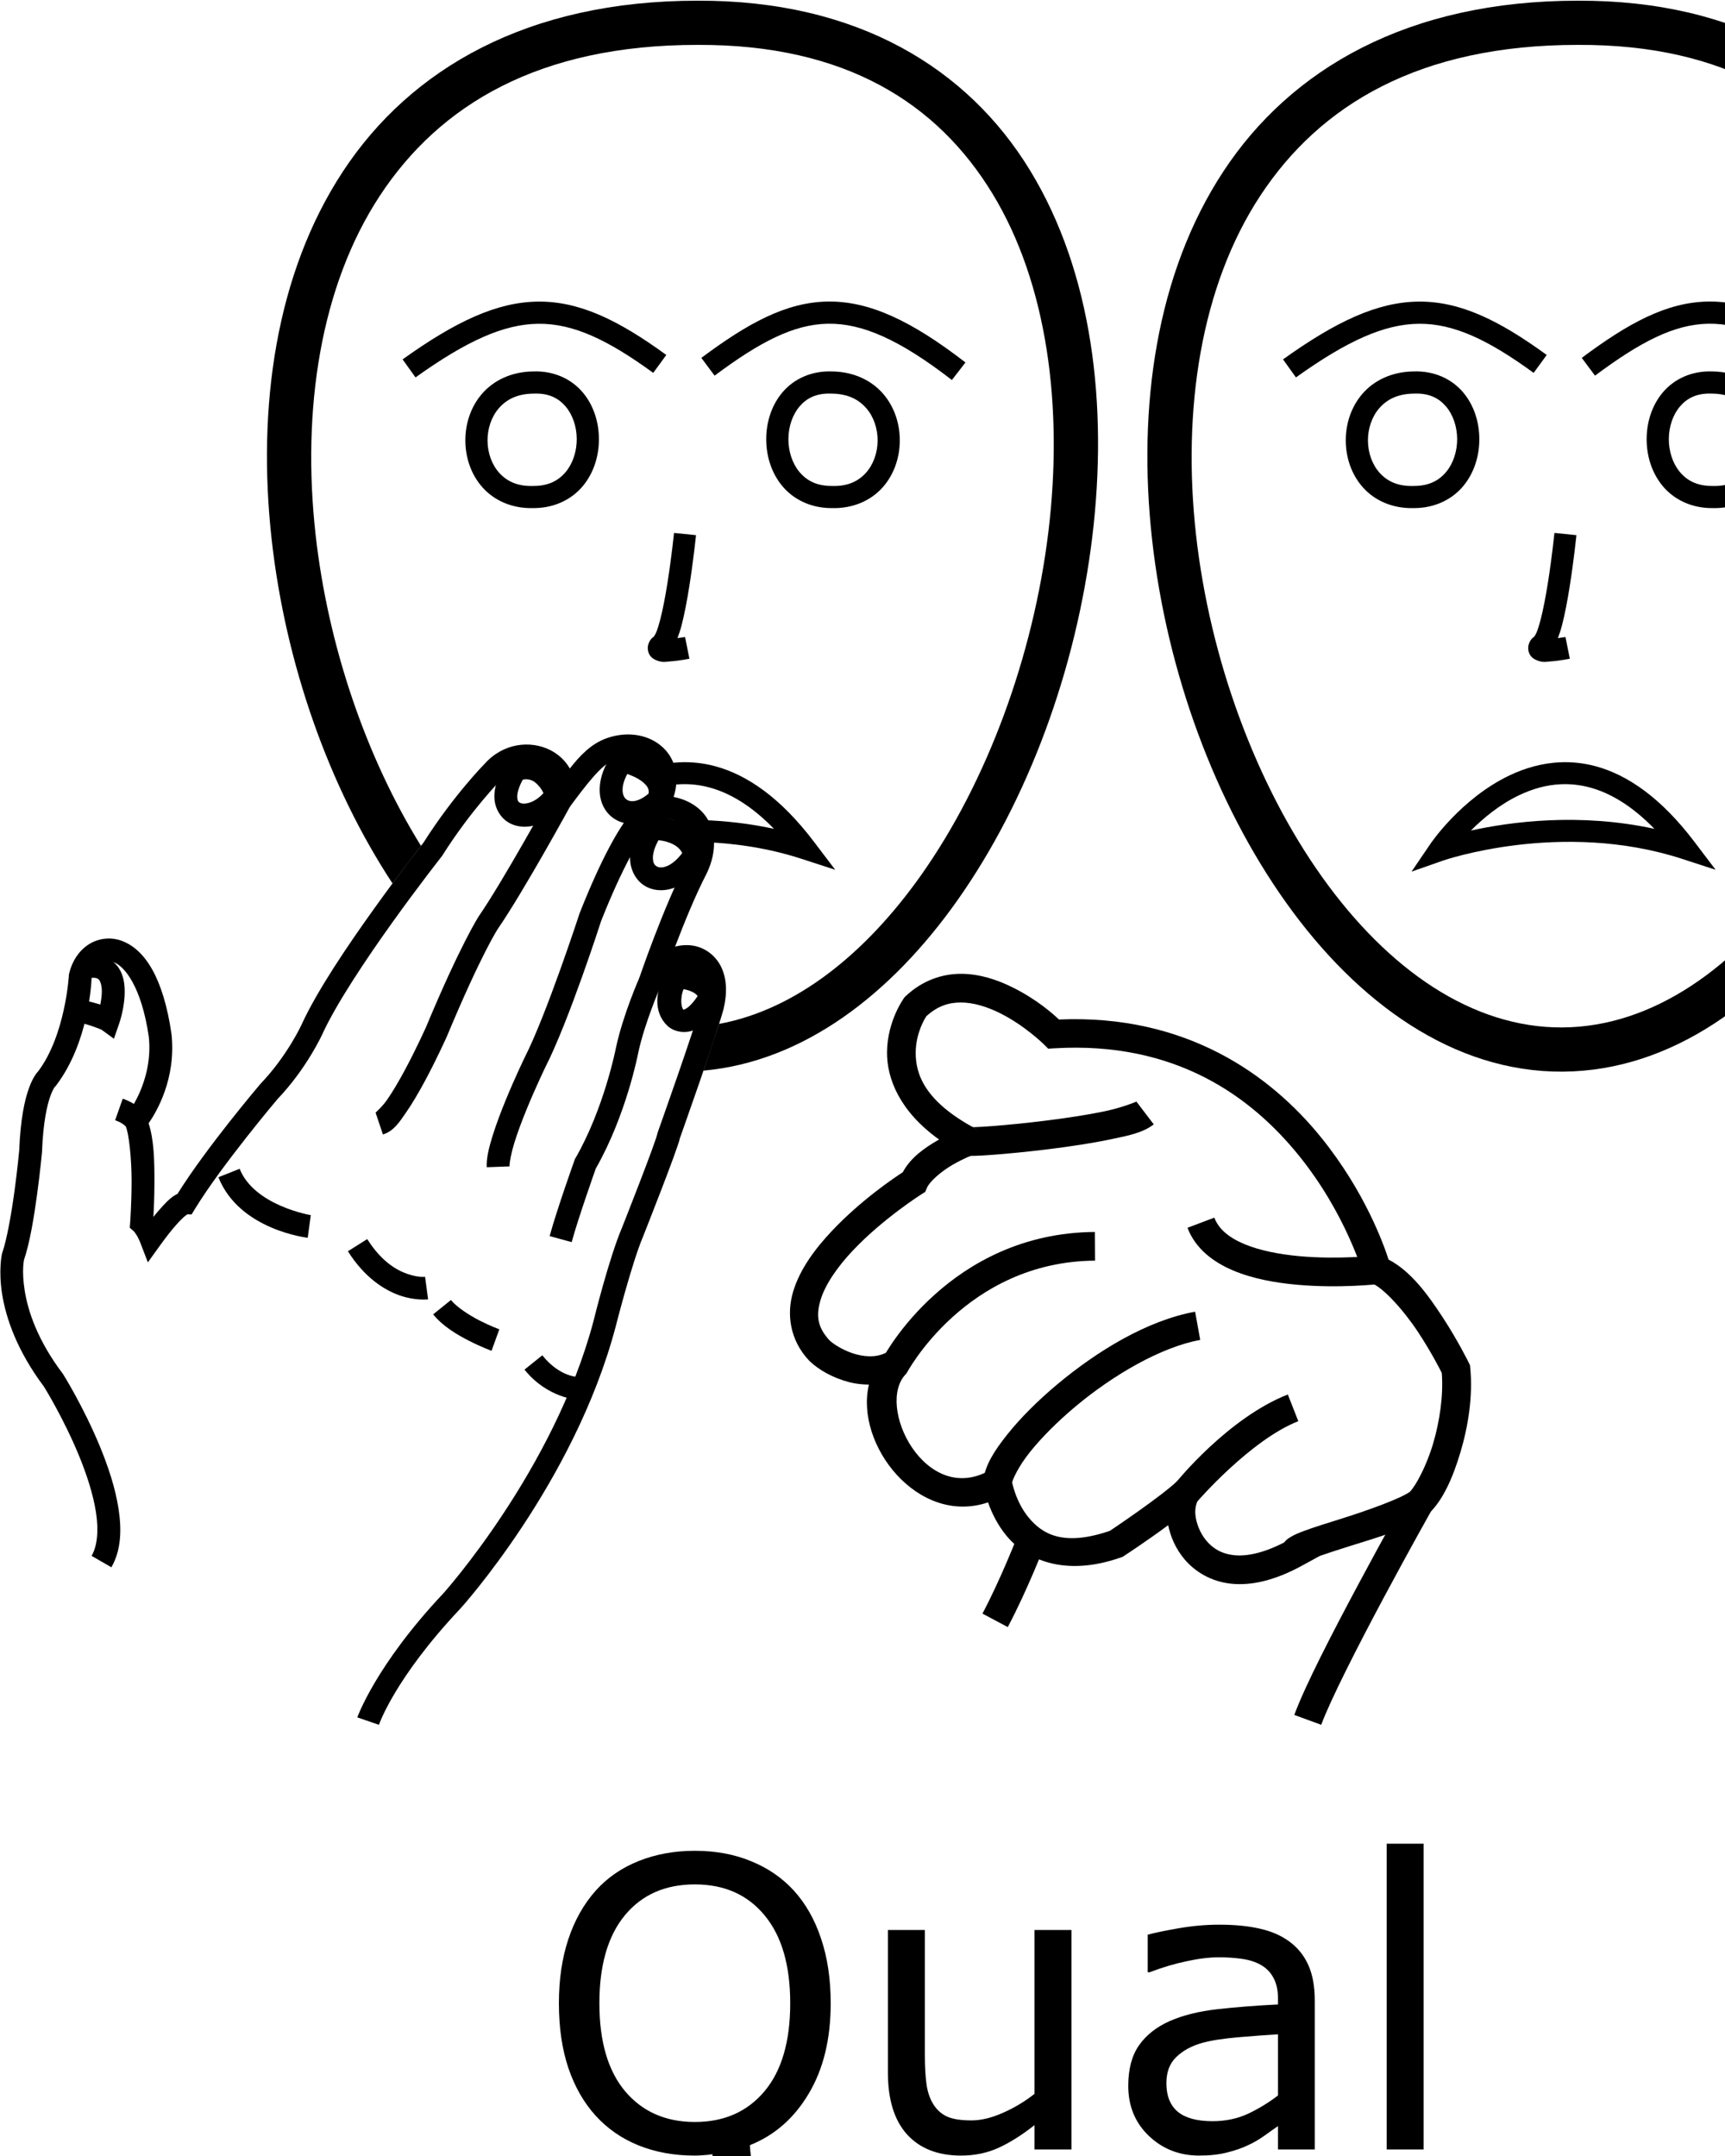 <?xml version="1.0" encoding="UTF-8" standalone="no"?>
<!-- Created with Inkscape (http://www.inkscape.org/) -->

<svg
   xmlns:dc="http://purl.org/dc/elements/1.1/"
   xmlns:cc="http://creativecommons.org/ns#"
   xmlns:rdf="http://www.w3.org/1999/02/22-rdf-syntax-ns#"
   xmlns:svg="http://www.w3.org/2000/svg"
   xmlns="http://www.w3.org/2000/svg"
   xmlns:sodipodi="http://sodipodi.sourceforge.net/DTD/sodipodi-0.dtd"
   xmlns:inkscape="http://www.inkscape.org/namespaces/inkscape"
   width="1000"
   height="1250"
   viewBox="0 0 1000 1250"
   version="1.1"
   id="svg8584"
   inkscape:version="0.92.4 (5da689c313, 2019-01-14)"
   sodipodi:docname="Qual.svg">
  <defs
     id="defs8578" />
  <sodipodi:namedview
     id="base"
     pagecolor="#ffffff"
     bordercolor="#666666"
     borderopacity="1.0"
     inkscape:pageopacity="0.0"
     inkscape:pageshadow="2"
     inkscape:zoom="0.5"
     inkscape:cx="622.10644"
     inkscape:cy="753.2264"
     inkscape:document-units="px"
     inkscape:current-layer="layer1"
     showgrid="false"
     units="px"
     inkscape:window-width="681"
     inkscape:window-height="706"
     inkscape:window-x="-7"
     inkscape:window-y="0"
     inkscape:window-maximized="0" />
  <g
     inkscape:label="Camada 1"
     inkscape:groupmode="layer"
     id="layer1"
     transform="translate(0,217.583)">
    <path
       style="color:#000000;font-style:normal;font-variant:normal;font-weight:normal;font-stretch:normal;font-size:medium;line-height:normal;font-family:sans-serif;font-variant-ligatures:normal;font-variant-position:normal;font-variant-caps:normal;font-variant-numeric:normal;font-variant-alternates:normal;font-feature-settings:normal;text-indent:0;text-align:start;text-decoration:none;text-decoration-line:none;text-decoration-style:solid;text-decoration-color:#000000;letter-spacing:normal;word-spacing:normal;text-transform:none;writing-mode:lr-tb;direction:ltr;text-orientation:mixed;dominant-baseline:auto;baseline-shift:baseline;text-anchor:start;white-space:normal;shape-padding:0;clip-rule:nonzero;display:inline;overflow:visible;visibility:visible;opacity:1;isolation:auto;mix-blend-mode:normal;color-interpolation:sRGB;color-interpolation-filters:linearRGB;solid-color:#000000;solid-opacity:1;vector-effect:none;fill:#000000;fill-opacity:1;fill-rule:nonzero;stroke:none;stroke-width:25.622;stroke-linecap:butt;stroke-linejoin:miter;stroke-miterlimit:4;stroke-dasharray:none;stroke-dashoffset:0;stroke-opacity:1;color-rendering:auto;image-rendering:auto;shape-rendering:auto;text-rendering:auto;enable-background:accumulate"
       d="m 404.409,-217.183 c -98.723,-0.021 -166.541,39.618 -205.552,98.918 -39.018,59.311 -49.908,136.762 -41.38,213.423 7.984,71.774 33.02,143.156 70.08,199.466 l 8.38,-11.131 176.713,105.096 -4.854,14.557 c 58.074,-5.201 108.757,-44.334 147.131,-98.605 41.064,-58.075 68.994,-134.262 78.269,-210.732 9.275,-76.471 -0.019,-153.509 -36.051,-212.585 -36.025,-59.065 -99.859,-98.733 -192.685,-98.407 z m 0.044,25.623 h 0.03 0.023 c 85.745,-0.316 138.928,33.922 170.768,86.125 31.84,52.203 41.26,123.816 32.486,196.161 -8.774,72.345 -35.651,145.145 -73.748,199.022 -32.808,46.398 -73.226,78.185 -117.178,86.314 l -4.185,12.528 -176.713,-105.096 8.108,-10.672 C 212.236,221.535 190.115,156.781 182.944,92.319 c -8.048,-72.352 2.776,-143.993 37.318,-196.502 34.543,-52.509 92.116,-87.411 184.191,-87.378 z"
       id="path10-9"
       inkscape:connector-curvature="0"
       sodipodi:nodetypes="cssccccssccccccsssccccsscc" />
    <path
       style="color:#000000;font-style:normal;font-variant:normal;font-weight:normal;font-stretch:normal;font-size:medium;line-height:normal;font-family:sans-serif;font-variant-ligatures:normal;font-variant-position:normal;font-variant-caps:normal;font-variant-numeric:normal;font-variant-alternates:normal;font-feature-settings:normal;text-indent:0;text-align:start;text-decoration:none;text-decoration-line:none;text-decoration-style:solid;text-decoration-color:#000000;letter-spacing:normal;word-spacing:normal;text-transform:none;writing-mode:lr-tb;direction:ltr;text-orientation:mixed;dominant-baseline:auto;baseline-shift:baseline;text-anchor:start;white-space:normal;shape-padding:0;clip-rule:nonzero;display:inline;overflow:visible;visibility:visible;opacity:1;isolation:auto;mix-blend-mode:normal;color-interpolation:sRGB;color-interpolation-filters:linearRGB;solid-color:#000000;solid-opacity:1;vector-effect:none;fill:#000000;fill-opacity:1;fill-rule:nonzero;stroke:none;stroke-width:12.811;stroke-linecap:butt;stroke-linejoin:miter;stroke-miterlimit:4;stroke-dasharray:none;stroke-dashoffset:0;stroke-opacity:1;color-rendering:auto;image-rendering:auto;shape-rendering:auto;text-rendering:auto;enable-background:accumulate"
       d="m 390.732,91.399 c 0,0 -1.444,14.26 -3.834,29.238 -1.195,7.489 -2.635,15.158 -4.182,21.117 -0.773,2.979 -1.585,5.539 -2.311,7.303 -0.726,1.764 -1.663,2.686 -0.99,2.125 -1.418,1.181 -2.918,2.167 -3.703,5.309 -0.393,1.571 -0.169,3.911 0.834,5.545 1.003,1.634 2.307,2.433 3.293,2.896 3.943,1.855 5.968,1.144 8.648,0.959 5.362,-0.37 11.168,-1.566 11.168,-1.566 l -2.514,-12.562 c 0,0 -2.738,0.349 -4.395,0.621 0.849,-2.278 1.652,-4.656 2.367,-7.41 1.729,-6.659 3.202,-14.6 4.434,-22.316 2.463,-15.434 3.93,-29.969 3.93,-29.969 z"
       id="path971"
       inkscape:connector-curvature="0" />
    <path
       style="color:#000000;font-style:normal;font-variant:normal;font-weight:normal;font-stretch:normal;font-size:medium;line-height:normal;font-family:sans-serif;font-variant-ligatures:normal;font-variant-position:normal;font-variant-caps:normal;font-variant-numeric:normal;font-variant-alternates:normal;font-feature-settings:normal;text-indent:0;text-align:start;text-decoration:none;text-decoration-line:none;text-decoration-style:solid;text-decoration-color:#000000;letter-spacing:normal;word-spacing:normal;text-transform:none;writing-mode:lr-tb;direction:ltr;text-orientation:mixed;dominant-baseline:auto;baseline-shift:baseline;text-anchor:start;white-space:normal;shape-padding:0;clip-rule:nonzero;display:inline;overflow:visible;visibility:visible;opacity:1;isolation:auto;mix-blend-mode:normal;color-interpolation:sRGB;color-interpolation-filters:linearRGB;solid-color:#000000;solid-opacity:1;vector-effect:none;fill:#000000;fill-opacity:1;fill-rule:nonzero;stroke:none;stroke-width:16.626;stroke-linecap:butt;stroke-linejoin:miter;stroke-miterlimit:4;stroke-dasharray:none;stroke-dashoffset:0;stroke-opacity:1;color-rendering:auto;image-rendering:auto;shape-rendering:auto;text-rendering:auto;enable-background:accumulate"
       d="m 557.162,347.014 c -10.854,-0.029 -22.447,3.768 -32.152,12.977 l -0.559,0.531 -0.453,0.623 c 0,0 -9.579,13.009 -9.779,31.17 -0.171,15.474 7.396,34.483 30.199,50.799 -0.294,0.168 -0.488,0.231 -0.785,0.404 -7.19,4.194 -15.57,9.723 -20.299,18.547 -4.73,3.065 -24.104,16.023 -41.055,34.006 -9.66,10.248 -18.456,21.943 -22.439,35.021 -3.983,13.079 -2.026,28.276 9.225,40.188 l 0.152,0.16 0.158,0.15 c 5.27,5.021 13.265,9.662 22.98,12.193 3.554,0.926 7.426,1.338 11.369,1.402 -8.3,34.629 28.319,82.064 69.061,68.279 1.996,5.697 5.3,12.892 10.848,19.543 11.422,13.694 33.7,23.821 66.203,12.367 l 0.953,-0.334 0.844,-0.555 c 0,0 13.032,-8.494 25.574,-17.797 1.388,6.767 4.355,13.677 9.408,19.688 6.096,7.25 15.366,12.987 27.035,14.23 11.669,1.244 25.35,-1.819 41.045,-10.402 l 10.426,-5.701 c 4.827,-1.688 10.463,-3.521 17.293,-5.666 16.396,-5.149 34.657,-10.248 45.477,-18.572 l 0.375,-0.289 0.34,-0.328 c 7.857,-7.612 13.549,-20.195 18.066,-35.367 4.517,-15.172 7.237,-32.641 5.639,-48.877 l -0.146,-1.49 -0.658,-1.344 c 0,0 -6.191,-12.693 -15.252,-26.529 -8.271,-12.631 -18.196,-26.574 -31.291,-33.338 -2.735,-8.529 -13.672,-39.413 -39.172,-70.906 -29.231,-36.102 -78.037,-71.464 -151.904,-68.291 -3.345,-3.157 -12.598,-11.562 -27.053,-18.709 -8.706,-4.305 -18.818,-7.754 -29.672,-7.783 z m -0.045,16.627 c 7.26,0.02 15.13,2.492 22.348,6.061 14.434,7.137 25.545,18.084 25.545,18.084 l 2.641,2.633 3.721,-0.221 c 70.285,-4.155 114.088,28.21 141.498,62.062 27.41,33.853 37.301,68.643 37.301,68.643 l 1.131,3.996 3.873,1.496 c 6.823,2.635 18.76,15.91 27.17,28.754 7.602,11.61 12.48,21.299 13.463,23.271 1.019,12.876 -1.184,28.066 -5.07,41.117 -3.92,13.165 -10.022,24.25 -13.398,27.781 -5.389,3.892 -23.875,10.625 -39.904,15.658 -8.153,2.56 -15.787,4.906 -21.625,7.1 -2.919,1.097 -5.332,2.075 -7.633,3.461 -1.151,0.693 -2.328,1.388 -3.717,3.121 -0.01,0.013 -0.019,0.038 -0.029,0.051 -12.41,6.368 -22.035,8.11 -29.018,7.365 -7.427,-0.792 -12.379,-4.006 -16.07,-8.396 -3.692,-4.391 -5.84,-10.145 -6.348,-14.914 -0.507,-4.769 1.226,-7.916 0.992,-7.707 l -0.012,-0.014 c 0.077,-0.074 0.209,-0.168 0.285,-0.242 L 682.922,640.647 c -0.097,0.086 -0.166,0.184 -0.26,0.271 l -0.014,-0.016 c -9.047,8.828 -37.63,27.986 -39.229,29.057 -27.217,9.322 -39.219,1.751 -47.018,-7.6 -7.889,-9.459 -9.924,-21.705 -9.924,-21.705 l -1.793,-12.129 -10.604,6.154 c -37.621,21.839 -67.203,-37.901 -48.609,-55.934 l -10.307,-12.945 c -5.322,3.448 -11.888,3.646 -18.619,1.893 -6.648,-1.732 -12.998,-5.658 -15.549,-8.035 -7.349,-7.891 -7.965,-14.821 -5.254,-23.723 2.735,-8.981 9.943,-19.242 18.633,-28.461 17.38,-18.438 39.773,-32.627 39.773,-32.627 l 2.215,-1.393 1.018,-2.408 c 1.514,-3.583 8.068,-9.342 14.627,-13.168 6.559,-3.826 12.453,-6.08 12.453,-6.08 l 17.055,-6.492 -16.092,-8.607 c -29.591,-15.83 -34.719,-31.77 -34.582,-44.201 0.123,-11.103 5.081,-19.217 6.188,-20.906 6.553,-5.981 13.033,-7.97 20.086,-7.951 z"
       id="path7288-4"
       inkscape:connector-curvature="0" />
    <path
       style="color:#000000;font-style:normal;font-variant:normal;font-weight:normal;font-stretch:normal;font-size:medium;line-height:normal;font-family:sans-serif;font-variant-ligatures:normal;font-variant-position:normal;font-variant-caps:normal;font-variant-numeric:normal;font-variant-alternates:normal;font-feature-settings:normal;text-indent:0;text-align:start;text-decoration:none;text-decoration-line:none;text-decoration-style:solid;text-decoration-color:#000000;letter-spacing:normal;word-spacing:normal;text-transform:none;writing-mode:lr-tb;direction:ltr;text-orientation:mixed;dominant-baseline:auto;baseline-shift:baseline;text-anchor:start;white-space:normal;shape-padding:0;clip-rule:nonzero;display:inline;overflow:visible;visibility:visible;opacity:1;isolation:auto;mix-blend-mode:normal;color-interpolation:sRGB;color-interpolation-filters:linearRGB;solid-color:#000000;solid-opacity:1;vector-effect:none;fill:#000000;fill-opacity:1;fill-rule:nonzero;stroke:none;stroke-width:16.626;stroke-linecap:butt;stroke-linejoin:miter;stroke-miterlimit:4;stroke-dasharray:none;stroke-dashoffset:0;stroke-opacity:1;color-rendering:auto;image-rendering:auto;shape-rendering:auto;text-rendering:auto;enable-background:accumulate"
       d="m 746.562,590.905 c -34.739,13.645 -64.502,50.633 -64.502,50.633 l 11.926,11.52 c 0,0 30.827,-35.747 58.654,-46.678 z"
       id="path7290-4"
       inkscape:connector-curvature="0"
       sodipodi:nodetypes="ccccc" />
    <path
       style="color:#000000;font-style:normal;font-variant:normal;font-weight:normal;font-stretch:normal;font-size:medium;line-height:normal;font-family:sans-serif;font-variant-ligatures:normal;font-variant-position:normal;font-variant-caps:normal;font-variant-numeric:normal;font-variant-alternates:normal;font-feature-settings:normal;text-indent:0;text-align:start;text-decoration:none;text-decoration-line:none;text-decoration-style:solid;text-decoration-color:#000000;letter-spacing:normal;word-spacing:normal;text-transform:none;writing-mode:lr-tb;direction:ltr;text-orientation:mixed;dominant-baseline:auto;baseline-shift:baseline;text-anchor:start;white-space:normal;shape-padding:0;clip-rule:nonzero;display:inline;overflow:visible;visibility:visible;opacity:1;isolation:auto;mix-blend-mode:normal;color-interpolation:sRGB;color-interpolation-filters:linearRGB;solid-color:#000000;solid-opacity:1;vector-effect:none;fill:#000000;fill-opacity:1;fill-rule:nonzero;stroke:none;stroke-width:16.626;stroke-linecap:butt;stroke-linejoin:miter;stroke-miterlimit:4;stroke-dasharray:none;stroke-dashoffset:0;stroke-opacity:1;color-rendering:auto;image-rendering:auto;shape-rendering:auto;text-rendering:auto;enable-background:accumulate"
       d="m 692.824,542.917 c -27.662,4.999 -56.61,22.658 -79.736,41.963 -11.563,9.653 -21.605,19.744 -29.133,29.193 -7.528,9.45 -12.881,17.763 -13.955,26.818 l 16.51,1.959 c 0.292,-2.458 3.832,-10.111 10.449,-18.418 6.617,-8.307 15.972,-17.764 26.783,-26.789 21.622,-18.049 49.333,-34.262 72.039,-38.365 z"
       id="path7292-1"
       inkscape:connector-curvature="0" />
    <path
       style="color:#000000;font-style:normal;font-variant:normal;font-weight:normal;font-stretch:normal;font-size:medium;line-height:normal;font-family:sans-serif;font-variant-ligatures:normal;font-variant-position:normal;font-variant-caps:normal;font-variant-numeric:normal;font-variant-alternates:normal;font-feature-settings:normal;text-indent:0;text-align:start;text-decoration:none;text-decoration-line:none;text-decoration-style:solid;text-decoration-color:#000000;letter-spacing:normal;word-spacing:normal;text-transform:none;writing-mode:lr-tb;direction:ltr;text-orientation:mixed;dominant-baseline:auto;baseline-shift:baseline;text-anchor:start;white-space:normal;shape-padding:0;clip-rule:nonzero;display:inline;overflow:visible;visibility:visible;opacity:1;isolation:auto;mix-blend-mode:normal;color-interpolation:sRGB;color-interpolation-filters:linearRGB;solid-color:#000000;solid-opacity:1;vector-effect:none;fill:#000000;fill-opacity:1;fill-rule:nonzero;stroke:none;stroke-width:16.626;stroke-linecap:butt;stroke-linejoin:miter;stroke-miterlimit:4;stroke-dasharray:none;stroke-dashoffset:0;stroke-opacity:1;color-rendering:auto;image-rendering:auto;shape-rendering:auto;text-rendering:auto;enable-background:accumulate"
       d="M 634.682,496.68 C 550.212,497.288 512.322,568.919 512.322,568.919 l 13.15,9.828 c 0,0 34.156,-64.899 109.328,-65.439 z"
       id="path7294-5"
       inkscape:connector-curvature="0"
       sodipodi:nodetypes="ccccc" />
    <path
       style="color:#000000;font-style:normal;font-variant:normal;font-weight:normal;font-stretch:normal;font-size:medium;line-height:normal;font-family:sans-serif;font-variant-ligatures:normal;font-variant-position:normal;font-variant-caps:normal;font-variant-numeric:normal;font-variant-alternates:normal;font-feature-settings:normal;text-indent:0;text-align:start;text-decoration:none;text-decoration-line:none;text-decoration-style:solid;text-decoration-color:#000000;letter-spacing:normal;word-spacing:normal;text-transform:none;writing-mode:lr-tb;direction:ltr;text-orientation:mixed;dominant-baseline:auto;baseline-shift:baseline;text-anchor:start;white-space:normal;shape-padding:0;clip-rule:nonzero;display:inline;overflow:visible;visibility:visible;opacity:1;isolation:auto;mix-blend-mode:normal;color-interpolation:sRGB;color-interpolation-filters:linearRGB;solid-color:#000000;solid-opacity:1;vector-effect:none;fill:#000000;fill-opacity:1;fill-rule:nonzero;stroke:none;stroke-width:16.626;stroke-linecap:butt;stroke-linejoin:miter;stroke-miterlimit:4;stroke-dasharray:none;stroke-dashoffset:0;stroke-opacity:1;color-rendering:auto;image-rendering:auto;shape-rendering:auto;text-rendering:auto;enable-background:accumulate"
       d="m 658.775,421.077 c -0.357,0.271 -8.622,3.597 -18.551,5.67 -9.928,2.073 -22.2,3.923 -34.033,5.396 -11.833,1.473 -23.259,2.579 -31.582,3.205 -4.161,0.313 -7.568,0.506 -9.734,0.568 -1.083,0.031 -1.903,0.02 -2.064,0.012 -0.081,-0.004 -0.093,-0.064 0.729,0.123 0.411,0.094 1.003,0.046 2.65,1.16 0.824,0.557 2.112,1.557 2.986,3.654 0.875,2.097 0.63,5.056 -0.156,6.719 l -15.029,-7.109 c -0.798,1.688 -1.045,4.67 -0.16,6.791 0.885,2.121 2.192,3.143 3.047,3.721 1.71,1.156 2.407,1.148 2.965,1.275 1.115,0.254 1.563,0.241 2.098,0.27 1.069,0.056 2.103,0.042 3.416,0.004 2.626,-0.076 6.181,-0.284 10.502,-0.609 8.642,-0.65 20.265,-1.774 32.389,-3.283 12.124,-1.51 24.715,-3.395 35.377,-5.621 10.662,-2.226 18.715,-3.762 25.223,-8.715 z"
       id="path7296-8"
       inkscape:connector-curvature="0" />
    <path
       style="color:#000000;font-style:normal;font-variant:normal;font-weight:normal;font-stretch:normal;font-size:medium;line-height:normal;font-family:sans-serif;font-variant-ligatures:normal;font-variant-position:normal;font-variant-caps:normal;font-variant-numeric:normal;font-variant-alternates:normal;font-feature-settings:normal;text-indent:0;text-align:start;text-decoration:none;text-decoration-line:none;text-decoration-style:solid;text-decoration-color:#000000;letter-spacing:normal;word-spacing:normal;text-transform:none;writing-mode:lr-tb;direction:ltr;text-orientation:mixed;dominant-baseline:auto;baseline-shift:baseline;text-anchor:start;white-space:normal;shape-padding:0;clip-rule:nonzero;display:inline;overflow:visible;visibility:visible;opacity:1;isolation:auto;mix-blend-mode:normal;color-interpolation:sRGB;color-interpolation-filters:linearRGB;solid-color:#000000;solid-opacity:1;vector-effect:none;fill:#000000;fill-opacity:1;fill-rule:nonzero;stroke:none;stroke-width:16.626;stroke-linecap:butt;stroke-linejoin:miter;stroke-miterlimit:4;stroke-dasharray:none;stroke-dashoffset:0;stroke-opacity:1;color-rendering:auto;image-rendering:auto;shape-rendering:auto;text-rendering:auto;enable-background:accumulate"
       d="m 815.576,649.602 c 0,0 -13.37,23.771 -28.172,51.449 -14.802,27.678 -30.901,58.745 -37.088,75.65 l 15.613,5.715 c 5.18,-14.153 21.431,-46.027 36.137,-73.525 14.705,-27.498 28,-51.139 28,-51.139 z"
       id="path7391-6"
       inkscape:connector-curvature="0" />
    <path
       style="color:#000000;font-style:normal;font-variant:normal;font-weight:normal;font-stretch:normal;font-size:medium;line-height:normal;font-family:sans-serif;font-variant-ligatures:normal;font-variant-position:normal;font-variant-caps:normal;font-variant-numeric:normal;font-variant-alternates:normal;font-feature-settings:normal;text-indent:0;text-align:start;text-decoration:none;text-decoration-line:none;text-decoration-style:solid;text-decoration-color:#000000;letter-spacing:normal;word-spacing:normal;text-transform:none;writing-mode:lr-tb;direction:ltr;text-orientation:mixed;dominant-baseline:auto;baseline-shift:baseline;text-anchor:start;white-space:normal;shape-padding:0;clip-rule:nonzero;display:inline;overflow:visible;visibility:visible;opacity:1;isolation:auto;mix-blend-mode:normal;color-interpolation:sRGB;color-interpolation-filters:linearRGB;solid-color:#000000;solid-opacity:1;vector-effect:none;fill:#000000;fill-opacity:1;fill-rule:nonzero;stroke:none;stroke-width:16.626;stroke-linecap:butt;stroke-linejoin:miter;stroke-miterlimit:4;stroke-dasharray:none;stroke-dashoffset:0;stroke-opacity:1;color-rendering:auto;image-rendering:auto;shape-rendering:auto;text-rendering:auto;enable-background:accumulate"
       d="m 590.168,672.135 c 0,0 -9.951,25.729 -20.633,45.822 l 14.682,7.805 c 11.422,-21.486 21.465,-47.648 21.465,-47.648 z"
       id="path7393-4"
       inkscape:connector-curvature="0" />
    <path
       style="color:#000000;font-style:normal;font-variant:normal;font-weight:normal;font-stretch:normal;font-size:medium;line-height:normal;font-family:sans-serif;font-variant-ligatures:normal;font-variant-position:normal;font-variant-caps:normal;font-variant-numeric:normal;font-variant-alternates:normal;font-feature-settings:normal;text-indent:0;text-align:start;text-decoration:none;text-decoration-line:none;text-decoration-style:solid;text-decoration-color:#000000;letter-spacing:normal;word-spacing:normal;text-transform:none;writing-mode:lr-tb;direction:ltr;text-orientation:mixed;dominant-baseline:auto;baseline-shift:baseline;text-anchor:start;white-space:normal;shape-padding:0;clip-rule:nonzero;display:inline;overflow:visible;visibility:visible;opacity:1;isolation:auto;mix-blend-mode:normal;color-interpolation:sRGB;color-interpolation-filters:linearRGB;solid-color:#000000;solid-opacity:1;vector-effect:none;fill:#000000;fill-opacity:1;fill-rule:nonzero;stroke:none;stroke-width:16.626;stroke-linecap:butt;stroke-linejoin:miter;stroke-miterlimit:4;stroke-dasharray:none;stroke-dashoffset:0;stroke-opacity:1;color-rendering:auto;image-rendering:auto;shape-rendering:auto;text-rendering:auto;enable-background:accumulate"
       d="m 703.961,488.38 -15.557,5.869 c 4.576,12.126 14.96,19.919 26.432,24.76 11.471,4.84 24.488,7.134 36.875,8.262 24.774,2.255 47.402,-0.371 47.402,-0.371 l -1.889,-16.52 c 0,0 -21.314,2.398 -44.008,0.332 -11.347,-1.033 -22.945,-3.235 -31.918,-7.021 -8.973,-3.786 -14.863,-8.752 -17.338,-15.311 z"
       id="path7428"
       inkscape:connector-curvature="0" />
    <path
       style="color:#000000;font-style:normal;font-variant:normal;font-weight:normal;font-stretch:normal;font-size:medium;line-height:normal;font-family:sans-serif;font-variant-ligatures:normal;font-variant-position:normal;font-variant-caps:normal;font-variant-numeric:normal;font-variant-alternates:normal;font-feature-settings:normal;text-indent:0;text-align:start;text-decoration:none;text-decoration-line:none;text-decoration-style:solid;text-decoration-color:#000000;letter-spacing:normal;word-spacing:normal;text-transform:none;writing-mode:lr-tb;direction:ltr;text-orientation:mixed;dominant-baseline:auto;baseline-shift:baseline;text-anchor:start;white-space:normal;shape-padding:0;clip-rule:nonzero;display:inline;overflow:visible;visibility:visible;opacity:1;isolation:auto;mix-blend-mode:normal;color-interpolation:sRGB;color-interpolation-filters:linearRGB;solid-color:#000000;solid-opacity:1;vector-effect:none;fill:#000000;fill-opacity:1;fill-rule:nonzero;stroke:none;stroke-width:13.246;stroke-linecap:butt;stroke-linejoin:miter;stroke-miterlimit:4;stroke-dasharray:none;stroke-dashoffset:0;stroke-opacity:1;color-rendering:auto;image-rendering:auto;shape-rendering:auto;text-rendering:auto;enable-background:accumulate"
       d="m 366.393,208.309 c -4.749,-0.325 -9.795,0.354 -14.826,2.154 -8.815,3.155 -15.341,9.987 -21.229,17.521 -2.655,-4.663 -6.709,-8.376 -11.561,-10.787 -11.188,-5.559 -27.08,-4.208 -38.094,8.348 l 0.273,-0.295 c 0,0 -17.987,18.18 -35.395,45.609 -0.157,0.199 -13.384,17.015 -28.791,38.52 -15.499,21.632 -33.085,47.683 -41.928,67.049 l -0.004,0.01 -0.004,0.01 c 0,0 -8.231,18.055 -23.73,34.254 l -0.137,0.143 -0.127,0.15 c 0,0 -30.928,36.342 -47.916,63.553 -1.22,0.624 -2.469,1.333 -4.053,2.641 -2.488,2.054 -5.946,5.856 -9.963,10.762 0.241,-3.995 0.614,-11.063 0.619,-20.775 0.006,-11.655 -0.235,-23.975 -3.379,-33.488 4.571,-6.579 16.031,-25.794 13.283,-51.662 l -0.014,-0.129 -0.02,-0.127 C 94.725,349.702 84.181,332.905 70.549,327.878 c -6.816,-2.514 -14.125,-1.326 -19.574,2.373 -5.449,3.699 -9.248,9.617 -10.883,16.529 l -0.145,0.619 -0.027,0.637 c 0,0 -1.974,34.52 -17.818,55.545 l 1.125,-1.162 c 0,0 -1.508,1.364 -2.646,3.051 -1.138,1.687 -2.448,4.127 -3.73,7.627 -2.546,6.949 -4.994,18.107 -5.699,36.16 0,0 -0.982,10.671 -2.732,23.562 -1.751,12.892 -4.415,28.204 -7.137,36.045 l -0.113,0.326 -0.078,0.338 c 0,0 -2.064,9.284 0.133,23.137 2.183,13.765 8.484,32.668 24.293,53.76 0.077,0.123 11.207,17.992 20.133,39.613 4.478,10.848 8.343,22.585 9.967,33.086 1.624,10.501 0.86,19.496 -2.52,25.35 l 11.471,6.623 c 5.704,-9.879 6.014,-21.869 4.139,-33.996 -1.875,-12.127 -6.083,-24.661 -10.813,-36.117 -9.459,-22.913 -21.191,-41.658 -21.191,-41.658 l -0.154,-0.246 -0.174,-0.232 C 21.612,559.277 16.182,542.429 14.305,530.589 12.427,518.749 13.988,512.546 13.988,512.546 l -0.193,0.662 c 3.515,-10.126 5.955,-25.401 7.748,-38.605 1.793,-13.204 2.797,-24.135 2.797,-24.135 l 0.016,-0.18 0.008,-0.178 c 0.648,-17.286 2.997,-27.202 4.922,-32.457 0.963,-2.627 1.813,-4.09 2.275,-4.775 0.191,-0.283 0.171,-0.287 0.143,-0.279 l 0.486,-0.395 0.49,-0.65 c 18.79,-24.934 20.313,-59.41 20.406,-62.041 0.997,-3.885 3.081,-6.777 5.328,-8.303 2.311,-1.569 4.566,-2.005 7.551,-0.904 5.959,2.197 15.942,13.552 20.299,43.215 2.719,26.013 -12.539,44.838 -12.539,44.838 l -2.646,3.236 1.783,3.781 c 1.885,3.997 3.428,19.072 3.422,31.791 -0.006,12.72 -0.809,23.791 -0.809,23.791 l -0.238,3.281 2.473,2.174 c 0.109,0.096 1.463,1.91 2.283,3.52 0.82,1.609 1.324,2.916 1.324,2.916 l 4.398,11.455 7.162,-9.963 c 7.299,-10.154 12.017,-14.944 14.432,-16.938 0.902,-0.745 1.126,-0.83 1.35,-0.955 l 2.398,0.088 2.021,-3.307 c 15.57,-25.487 47.861,-63.662 47.861,-63.662 l -0.264,0.293 c 17.279,-18.058 26.227,-37.949 26.227,-37.949 l -0.008,0.019 c 7.919,-17.342 25.334,-43.467 40.645,-64.836 15.311,-21.369 28.535,-38.174 28.535,-38.174 l 0.211,-0.27 0.182,-0.289 c 16.7,-26.427 33.899,-43.787 33.899,-43.787 l 0.143,-0.143 0.133,-0.152 c 7.342,-8.371 15.954,-8.345 22.242,-5.221 3.144,1.562 5.468,3.98 6.529,6.398 1.062,2.419 1.208,4.754 -0.398,7.898 l 11.201,6.979 c 9.413,-12.59 18.39,-24.741 25.814,-27.398 9.142,-3.272 16.445,-0.816 20.143,3.475 3.698,4.291 4.991,10.775 -1.373,20.129 l -7.842,11.525 13.887,-1.203 c 7.004,-0.606 13.656,1.863 17.031,5.9 3.375,4.038 4.898,9.872 -0.143,20.303 l 0.082,-0.166 c -13.428,25.907 -27.326,66.83 -27.326,66.83 l 12.254,4.973 c 4.418,-9.342 12.518,-12.12 17.613,-10.801 2.548,0.66 4.495,2.071 5.881,5.076 1.38,2.993 2.068,7.907 0.379,15.141 -1.818,6.763 -8.197,25.729 -14.027,42.578 -5.849,16.902 -11.203,31.959 -11.203,31.959 l -0.207,0.58 -0.096,0.609 c 0.105,-0.668 -0.268,0.984 -0.859,2.748 -0.591,1.764 -1.424,4.114 -2.408,6.807 -1.968,5.386 -4.54,12.165 -7.09,18.791 -5.099,13.252 -10.107,25.898 -10.107,25.898 l 0.068,-0.166 c -7.725,18.061 -16.621,54.381 -16.664,54.557 -22.914,86.336 -86.93,157.637 -86.93,157.637 l 0.1,-0.105 c -39.451,41.828 -50.051,72.102 -50.051,72.102 l 12.527,4.305 c 0,0 9.045,-26.908 47.158,-67.318 l 0.051,-0.053 0.049,-0.055 c 0,0 65.886,-72.642 89.898,-163.113 l 0.014,-0.051 0.012,-0.049 c 0,0 9.428,-37.243 16.016,-52.646 l 0.035,-0.084 0.033,-0.082 c 0,0 5.024,-12.691 10.152,-26.02 2.564,-6.664 5.155,-13.486 7.17,-19.002 1.008,-2.758 1.871,-5.185 2.527,-7.145 0.656,-1.96 1.081,-2.98 1.383,-4.893 l -0.303,1.188 c 0,0 5.371,-15.1 11.242,-32.066 5.871,-16.966 12.164,-35.464 14.34,-43.596 l 0.025,-0.096 0.023,-0.098 c 2.206,-9.361 1.717,-17.418 -1.229,-23.807 -2.946,-6.389 -8.474,-10.772 -14.59,-12.355 -4.028,-1.043 -8.233,-0.889 -12.316,0.158 5.128,-13.439 11.783,-29.828 18.217,-42.242 l 0.043,-0.082 0.039,-0.084 c 6.579,-13.616 5.21,-26.386 -1.621,-34.559 -4.489,-5.371 -10.78,-8.462 -17.545,-9.824 3.317,-10.03 1.548,-19.908 -4.287,-26.68 -4.81,-5.582 -11.898,-8.914 -19.812,-9.455 z"
       id="path12299-8"
       inkscape:connector-curvature="0" />
    <path
       style="color:#000000;font-style:normal;font-variant:normal;font-weight:normal;font-stretch:normal;font-size:medium;line-height:normal;font-family:sans-serif;font-variant-ligatures:normal;font-variant-position:normal;font-variant-caps:normal;font-variant-numeric:normal;font-variant-alternates:normal;font-feature-settings:normal;text-indent:0;text-align:start;text-decoration:none;text-decoration-line:none;text-decoration-style:solid;text-decoration-color:#000000;letter-spacing:normal;word-spacing:normal;text-transform:none;writing-mode:lr-tb;direction:ltr;text-orientation:mixed;dominant-baseline:auto;baseline-shift:baseline;text-anchor:start;white-space:normal;shape-padding:0;clip-rule:nonzero;display:inline;overflow:visible;visibility:visible;opacity:1;isolation:auto;mix-blend-mode:normal;color-interpolation:sRGB;color-interpolation-filters:linearRGB;solid-color:#000000;solid-opacity:1;vector-effect:none;fill:#000000;fill-opacity:1;fill-rule:nonzero;stroke:none;stroke-width:13.246;stroke-linecap:butt;stroke-linejoin:miter;stroke-miterlimit:4;stroke-dasharray:none;stroke-dashoffset:0;stroke-opacity:1;color-rendering:auto;image-rendering:auto;shape-rendering:auto;text-rendering:auto;enable-background:accumulate"
       d="m 53.334,336.198 c -1.846,0.006 -3.771,0.208 -5.744,0.607 l 2.627,12.982 c 5.237,-1.06 6.394,-0.127 7.141,0.652 0.747,0.779 1.604,3.062 1.67,6.365 0.053,2.629 -0.378,5.458 -0.877,8.023 -1.538,-0.45 -3.078,-0.893 -4.611,-1.307 -4.384,-1.182 -8.197,-1.961 -8.197,-1.961 l -2.656,12.977 c 0,0 3.473,0.713 7.404,1.773 3.932,1.06 8.814,3.151 8.709,3.074 l 7.236,5.279 2.928,-8.467 c 0,0 3.511,-9.568 3.309,-19.658 -0.101,-5.045 -1.052,-10.779 -5.354,-15.266 -3.226,-3.365 -8.047,-5.095 -13.584,-5.076 z"
       id="path12301-2"
       inkscape:connector-curvature="0" />
    <path
       style="color:#000000;font-style:normal;font-variant:normal;font-weight:normal;font-stretch:normal;font-size:medium;line-height:normal;font-family:sans-serif;font-variant-ligatures:normal;font-variant-position:normal;font-variant-caps:normal;font-variant-numeric:normal;font-variant-alternates:normal;font-feature-settings:normal;text-indent:0;text-align:start;text-decoration:none;text-decoration-line:none;text-decoration-style:solid;text-decoration-color:#000000;letter-spacing:normal;word-spacing:normal;text-transform:none;writing-mode:lr-tb;direction:ltr;text-orientation:mixed;dominant-baseline:auto;baseline-shift:baseline;text-anchor:start;white-space:normal;shape-padding:0;clip-rule:nonzero;display:inline;overflow:visible;visibility:visible;opacity:1;isolation:auto;mix-blend-mode:normal;color-interpolation:sRGB;color-interpolation-filters:linearRGB;solid-color:#000000;solid-opacity:1;vector-effect:none;fill:#000000;fill-opacity:1;fill-rule:nonzero;stroke:none;stroke-width:13.246;stroke-linecap:butt;stroke-linejoin:miter;stroke-miterlimit:4;stroke-dasharray:none;stroke-dashoffset:0;stroke-opacity:1;color-rendering:auto;image-rendering:auto;shape-rendering:auto;text-rendering:auto;enable-background:accumulate"
       d="m 319.102,243.188 c 0,0 -27.366,49.843 -41.506,70.395 l -0.045,0.062 -0.043,0.066 c 0,0 -10.541,16.241 -30.557,64.234 0,0 -5.458,12.221 -12.221,24.811 -3.381,6.295 -7.096,12.674 -10.457,17.471 -3.361,4.797 -7.353,7.691 -6.5,7.404 l 4.221,12.555 c 6.351,-2.135 9.248,-6.822 13.127,-12.359 3.879,-5.537 7.756,-12.243 11.279,-18.803 7.047,-13.119 12.648,-25.682 12.648,-25.682 l 0.033,-0.074 0.031,-0.076 c 19.843,-47.6 29.48,-62.232 29.48,-62.232 l -0.086,0.131 c 15.248,-22.162 42.211,-71.541 42.211,-71.541 z"
       id="path12303-5"
       inkscape:connector-curvature="0" />
    <path
       style="color:#000000;font-style:normal;font-variant:normal;font-weight:normal;font-stretch:normal;font-size:medium;line-height:normal;font-family:sans-serif;font-variant-ligatures:normal;font-variant-position:normal;font-variant-caps:normal;font-variant-numeric:normal;font-variant-alternates:normal;font-feature-settings:normal;text-indent:0;text-align:start;text-decoration:none;text-decoration-line:none;text-decoration-style:solid;text-decoration-color:#000000;letter-spacing:normal;word-spacing:normal;text-transform:none;writing-mode:lr-tb;direction:ltr;text-orientation:mixed;dominant-baseline:auto;baseline-shift:baseline;text-anchor:start;white-space:normal;shape-padding:0;clip-rule:nonzero;display:inline;overflow:visible;visibility:visible;opacity:1;isolation:auto;mix-blend-mode:normal;color-interpolation:sRGB;color-interpolation-filters:linearRGB;solid-color:#000000;solid-opacity:1;vector-effect:none;fill:#000000;fill-opacity:1;fill-rule:nonzero;stroke:none;stroke-width:13.246;stroke-linecap:butt;stroke-linejoin:miter;stroke-miterlimit:4;stroke-dasharray:none;stroke-dashoffset:0;stroke-opacity:1;color-rendering:auto;image-rendering:auto;shape-rendering:auto;text-rendering:auto;enable-background:accumulate"
       d="m 380.254,243.641 c 0,0 -1.574,0.119 -2.57,0.434 -0.997,0.315 -2.107,0.822 -3.32,1.586 -2.428,1.528 -5.29,4.057 -8.795,8.465 -7.009,8.816 -16.667,25.238 -29.438,57.447 l -0.08,0.197 -0.064,0.203 c 0,0 -19.119,58.579 -31.713,83.311 l -0.029,0.057 -0.027,0.055 c 0,0 -5.57,11.461 -11.086,24.918 -2.758,6.729 -5.511,13.967 -7.584,20.672 -2.073,6.705 -3.6,12.626 -3.396,18.166 l 13.236,-0.486 c -0.079,-2.157 0.927,-7.663 2.814,-13.768 1.888,-6.104 4.521,-13.059 7.186,-19.561 5.329,-13.003 10.744,-24.152 10.744,-24.152 l -0.055,0.111 c 13.85,-27.198 32.236,-84.402 32.408,-84.939 12.468,-31.426 21.791,-46.864 27.453,-53.986 2.835,-3.565 4.732,-5.027 5.48,-5.498 0.374,-0.235 0.456,-0.23 0.254,-0.166 -0.202,0.064 -1.379,0.182 -1.379,0.182 z"
       id="path12305-4"
       inkscape:connector-curvature="0" />
    <path
       style="color:#000000;font-style:normal;font-variant:normal;font-weight:normal;font-stretch:normal;font-size:medium;line-height:normal;font-family:sans-serif;font-variant-ligatures:normal;font-variant-position:normal;font-variant-caps:normal;font-variant-numeric:normal;font-variant-alternates:normal;font-feature-settings:normal;text-indent:0;text-align:start;text-decoration:none;text-decoration-line:none;text-decoration-style:solid;text-decoration-color:#000000;letter-spacing:normal;word-spacing:normal;text-transform:none;writing-mode:lr-tb;direction:ltr;text-orientation:mixed;dominant-baseline:auto;baseline-shift:baseline;text-anchor:start;white-space:normal;shape-padding:0;clip-rule:nonzero;display:inline;overflow:visible;visibility:visible;opacity:1;isolation:auto;mix-blend-mode:normal;color-interpolation:sRGB;color-interpolation-filters:linearRGB;solid-color:#000000;solid-opacity:1;vector-effect:none;fill:#000000;fill-opacity:1;fill-rule:nonzero;stroke:none;stroke-width:13.246;stroke-linecap:butt;stroke-linejoin:miter;stroke-miterlimit:4;stroke-dasharray:none;stroke-dashoffset:0;stroke-opacity:1;color-rendering:auto;image-rendering:auto;shape-rendering:auto;text-rendering:auto;enable-background:accumulate"
       d="m 370.693,349.202 c 0,0 -9.571,21.516 -13.656,40.873 l -0.012,0.061 -0.012,0.06 c 0,0 -6.837,34.99 -23.447,63.76 l -0.301,0.52 -0.201,0.566 c 0,0 -10.117,28.271 -14.438,44.037 l 12.775,3.5 c 3.936,-14.363 13.763,-42.027 14.002,-42.699 17.831,-31.24 24.617,-67.191 24.617,-67.191 l -0.023,0.121 c 3.618,-17.143 12.818,-38.271 12.818,-38.271 z"
       id="path12307-2"
       inkscape:connector-curvature="0" />
    <path
       style="color:#000000;font-style:normal;font-variant:normal;font-weight:normal;font-stretch:normal;font-size:medium;line-height:normal;font-family:sans-serif;font-variant-ligatures:normal;font-variant-position:normal;font-variant-caps:normal;font-variant-numeric:normal;font-variant-alternates:normal;font-feature-settings:normal;text-indent:0;text-align:start;text-decoration:none;text-decoration-line:none;text-decoration-style:solid;text-decoration-color:#000000;letter-spacing:normal;word-spacing:normal;text-transform:none;writing-mode:lr-tb;direction:ltr;text-orientation:mixed;dominant-baseline:auto;baseline-shift:baseline;text-anchor:start;white-space:normal;shape-padding:0;clip-rule:nonzero;display:inline;overflow:visible;visibility:visible;opacity:1;isolation:auto;mix-blend-mode:normal;color-interpolation:sRGB;color-interpolation-filters:linearRGB;solid-color:#000000;solid-opacity:1;vector-effect:none;fill:#000000;fill-opacity:1;fill-rule:nonzero;stroke:none;stroke-width:13.246;stroke-linecap:butt;stroke-linejoin:miter;stroke-miterlimit:4;stroke-dasharray:none;stroke-dashoffset:0;stroke-opacity:1;color-rendering:auto;image-rendering:auto;shape-rendering:auto;text-rendering:auto;enable-background:accumulate"
       d="m 305.355,221.171 c -2.537,-0.163 -5.246,0.055 -8.088,0.775 l -2.533,0.641 -1.414,2.201 c -4.822,7.513 -7.066,14.372 -6.676,20.672 0.39,6.3 4.07,11.917 9.256,14.428 10.373,5.021 23.586,-0.316 32.285,-12.963 l 1.789,-2.602 -0.895,-3.027 c 0,0 -1.705,-6.069 -6.467,-11.578 -3.571,-4.132 -9.647,-8.057 -17.258,-8.547 z m -0.475,13.029 c 3.727,0.058 5.74,1.899 7.711,4.18 1.128,1.305 1.86,2.65 2.471,3.838 -5.566,6.211 -11.49,6.668 -13.391,5.748 -1.078,-0.522 -1.66,-0.964 -1.807,-3.326 -0.124,-2.006 0.655,-5.557 3.189,-10.193 0.592,-0.065 1.306,-0.254 1.826,-0.246 z"
       id="path12309-3"
       inkscape:connector-curvature="0" />
    <path
       style="color:#000000;font-style:normal;font-variant:normal;font-weight:normal;font-stretch:normal;font-size:medium;line-height:normal;font-family:sans-serif;font-variant-ligatures:normal;font-variant-position:normal;font-variant-caps:normal;font-variant-numeric:normal;font-variant-alternates:normal;font-feature-settings:normal;text-indent:0;text-align:start;text-decoration:none;text-decoration-line:none;text-decoration-style:solid;text-decoration-color:#000000;letter-spacing:normal;word-spacing:normal;text-transform:none;writing-mode:lr-tb;direction:ltr;text-orientation:mixed;dominant-baseline:auto;baseline-shift:baseline;text-anchor:start;white-space:normal;shape-padding:0;clip-rule:nonzero;display:inline;overflow:visible;visibility:visible;opacity:1;isolation:auto;mix-blend-mode:normal;color-interpolation:sRGB;color-interpolation-filters:linearRGB;solid-color:#000000;solid-opacity:1;vector-effect:none;fill:#000000;fill-opacity:1;fill-rule:nonzero;stroke:none;stroke-width:13.246;stroke-linecap:butt;stroke-linejoin:miter;stroke-miterlimit:4;stroke-dasharray:none;stroke-dashoffset:0;stroke-opacity:1;color-rendering:auto;image-rendering:auto;shape-rendering:auto;text-rendering:auto;enable-background:accumulate"
       d="m 357.713,215.833 -2.537,3.547 c -9.662,13.513 -9.885,27.876 -1.619,35.73 4.133,3.927 10.08,5.66 16.012,4.84 5.932,-0.82 11.865,-3.986 17.24,-9.326 l 1.182,-1.174 0.486,-1.592 c 1.784,-5.85 0.73,-11.768 -1.883,-16.049 -2.613,-4.281 -6.345,-7.137 -9.945,-9.262 -7.2,-4.25 -14.676,-5.787 -14.676,-5.787 z m 5.928,15.33 c 1.936,0.693 4.153,1.538 6.275,2.791 2.438,1.439 4.421,3.202 5.371,4.758 0.718,1.176 0.909,2.298 0.711,3.803 -3.185,2.745 -6.089,4.017 -8.242,4.314 -2.485,0.344 -3.976,-0.275 -5.076,-1.32 -1.876,-1.783 -3.145,-6.646 0.961,-14.346 z"
       id="path12311-5"
       inkscape:connector-curvature="0" />
    <path
       style="color:#000000;font-style:normal;font-variant:normal;font-weight:normal;font-stretch:normal;font-size:medium;line-height:normal;font-family:sans-serif;font-variant-ligatures:normal;font-variant-position:normal;font-variant-caps:normal;font-variant-numeric:normal;font-variant-alternates:normal;font-feature-settings:normal;text-indent:0;text-align:start;text-decoration:none;text-decoration-line:none;text-decoration-style:solid;text-decoration-color:#000000;letter-spacing:normal;word-spacing:normal;text-transform:none;writing-mode:lr-tb;direction:ltr;text-orientation:mixed;dominant-baseline:auto;baseline-shift:baseline;text-anchor:start;white-space:normal;shape-padding:0;clip-rule:nonzero;display:inline;overflow:visible;visibility:visible;opacity:1;isolation:auto;mix-blend-mode:normal;color-interpolation:sRGB;color-interpolation-filters:linearRGB;solid-color:#000000;solid-opacity:1;vector-effect:none;fill:#000000;fill-opacity:1;fill-rule:nonzero;stroke:none;stroke-width:13.246;stroke-linecap:butt;stroke-linejoin:miter;stroke-miterlimit:4;stroke-dasharray:none;stroke-dashoffset:0;stroke-opacity:1;color-rendering:auto;image-rendering:auto;shape-rendering:auto;text-rendering:auto;enable-background:accumulate"
       d="m 377.938,256.006 -3.377,0.104 -1.898,2.795 c -5.202,7.655 -7.634,14.941 -7.404,21.576 0.23,6.636 3.544,12.654 8.832,15.709 5.288,3.055 11.948,3.051 18.035,0.438 6.087,-2.614 11.789,-7.728 16.504,-15.312 l 1.516,-2.438 -0.744,-2.773 c -2.82,-10.524 -11.5,-15.912 -18.398,-18.121 -6.899,-2.209 -13.064,-1.977 -13.064,-1.977 z m 3.783,13.529 c 1.513,0.181 3.284,0.435 5.242,1.062 3.636,1.164 6.722,2.937 8.539,6.365 -3.021,4.027 -6.099,6.417 -8.604,7.492 -3.025,1.299 -5.016,0.94 -6.184,0.266 -1.168,-0.674 -2.117,-1.759 -2.219,-4.699 -0.083,-2.388 0.764,-6.022 3.225,-10.486 z"
       id="path12313-3"
       inkscape:connector-curvature="0" />
    <path
       style="color:#000000;font-style:normal;font-variant:normal;font-weight:normal;font-stretch:normal;font-size:medium;line-height:normal;font-family:sans-serif;font-variant-ligatures:normal;font-variant-position:normal;font-variant-caps:normal;font-variant-numeric:normal;font-variant-alternates:normal;font-feature-settings:normal;text-indent:0;text-align:start;text-decoration:none;text-decoration-line:none;text-decoration-style:solid;text-decoration-color:#000000;letter-spacing:normal;word-spacing:normal;text-transform:none;writing-mode:lr-tb;direction:ltr;text-orientation:mixed;dominant-baseline:auto;baseline-shift:baseline;text-anchor:start;white-space:normal;shape-padding:0;clip-rule:nonzero;display:inline;overflow:visible;visibility:visible;opacity:1;isolation:auto;mix-blend-mode:normal;color-interpolation:sRGB;color-interpolation-filters:linearRGB;solid-color:#000000;solid-opacity:1;vector-effect:none;fill:#000000;fill-opacity:1;fill-rule:nonzero;stroke:none;stroke-width:13.246;stroke-linecap:butt;stroke-linejoin:miter;stroke-miterlimit:4;stroke-dasharray:none;stroke-dashoffset:0;stroke-opacity:1;color-rendering:auto;image-rendering:auto;shape-rendering:auto;text-rendering:auto;enable-background:accumulate"
       d="m 388.969,341.823 -2.062,3.123 c -7.599,11.508 -8.008,24.619 -0.065,32.15 3.972,3.766 10.733,4.787 16.182,2.242 5.448,-2.545 10.055,-7.568 14.453,-15.281 l 1.141,-2 -0.346,-2.277 c -1.367,-8.974 -8.96,-13.642 -14.656,-15.639 -5.697,-1.997 -10.906,-2.162 -10.906,-2.162 z m 7.285,14.098 c 0.983,0.207 1.903,0.343 2.98,0.721 2.514,0.881 4.244,1.879 5.184,3.273 -2.96,4.492 -5.619,6.779 -7,7.424 -1.622,0.758 -1.039,0.547 -1.463,0.145 -0.705,-0.668 -2.02,-5.636 0.299,-11.562 z"
       id="path12315-7"
       inkscape:connector-curvature="0" />
    <path
       style="color:#000000;font-style:normal;font-variant:normal;font-weight:normal;font-stretch:normal;font-size:medium;line-height:normal;font-family:sans-serif;font-variant-ligatures:normal;font-variant-position:normal;font-variant-caps:normal;font-variant-numeric:normal;font-variant-alternates:normal;font-feature-settings:normal;text-indent:0;text-align:start;text-decoration:none;text-decoration-line:none;text-decoration-style:solid;text-decoration-color:#000000;letter-spacing:normal;word-spacing:normal;text-transform:none;writing-mode:lr-tb;direction:ltr;text-orientation:mixed;dominant-baseline:auto;baseline-shift:baseline;text-anchor:start;white-space:normal;shape-padding:0;clip-rule:nonzero;display:inline;overflow:visible;visibility:visible;opacity:1;isolation:auto;mix-blend-mode:normal;color-interpolation:sRGB;color-interpolation-filters:linearRGB;solid-color:#000000;solid-opacity:1;vector-effect:none;fill:#000000;fill-opacity:1;fill-rule:nonzero;stroke:none;stroke-width:13.246;stroke-linecap:butt;stroke-linejoin:miter;stroke-miterlimit:4;stroke-dasharray:none;stroke-dashoffset:0;stroke-opacity:1;color-rendering:auto;image-rendering:auto;shape-rendering:auto;text-rendering:auto;enable-background:accumulate"
       d="m 138.922,460.051 -12.311,4.891 c 12.204,30.72 51.777,35.109 51.777,35.109 l 1.785,-13.125 c 0,0 -32.742,-5.454 -41.252,-26.875 z"
       id="path12317-2"
       inkscape:connector-curvature="0" />
    <path
       style="color:#000000;font-style:normal;font-variant:normal;font-weight:normal;font-stretch:normal;font-size:medium;line-height:normal;font-family:sans-serif;font-variant-ligatures:normal;font-variant-position:normal;font-variant-caps:normal;font-variant-numeric:normal;font-variant-alternates:normal;font-feature-settings:normal;text-indent:0;text-align:start;text-decoration:none;text-decoration-line:none;text-decoration-style:solid;text-decoration-color:#000000;letter-spacing:normal;word-spacing:normal;text-transform:none;writing-mode:lr-tb;direction:ltr;text-orientation:mixed;dominant-baseline:auto;baseline-shift:baseline;text-anchor:start;white-space:normal;shape-padding:0;clip-rule:nonzero;display:inline;overflow:visible;visibility:visible;opacity:1;isolation:auto;mix-blend-mode:normal;color-interpolation:sRGB;color-interpolation-filters:linearRGB;solid-color:#000000;solid-opacity:1;vector-effect:none;fill:#000000;fill-opacity:1;fill-rule:nonzero;stroke:none;stroke-width:13.246;stroke-linecap:butt;stroke-linejoin:miter;stroke-miterlimit:4;stroke-dasharray:none;stroke-dashoffset:0;stroke-opacity:1;color-rendering:auto;image-rendering:auto;shape-rendering:auto;text-rendering:auto;enable-background:accumulate"
       d="m 212.889,500.807 -11.203,7.066 c 9.527,15.105 20.915,22.423 30.01,25.607 9.095,3.185 16.479,2.293 16.479,2.293 l -1.762,-13.129 c 0,0 -3.827,0.614 -10.338,-1.666 -6.511,-2.28 -15.128,-7.397 -23.186,-20.172 z"
       id="path12319-6"
       inkscape:connector-curvature="0" />
    <path
       style="color:#000000;font-style:normal;font-variant:normal;font-weight:normal;font-stretch:normal;font-size:medium;line-height:normal;font-family:sans-serif;font-variant-ligatures:normal;font-variant-position:normal;font-variant-caps:normal;font-variant-numeric:normal;font-variant-alternates:normal;font-feature-settings:normal;text-indent:0;text-align:start;text-decoration:none;text-decoration-line:none;text-decoration-style:solid;text-decoration-color:#000000;letter-spacing:normal;word-spacing:normal;text-transform:none;writing-mode:lr-tb;direction:ltr;text-orientation:mixed;dominant-baseline:auto;baseline-shift:baseline;text-anchor:start;white-space:normal;shape-padding:0;clip-rule:nonzero;display:inline;overflow:visible;visibility:visible;opacity:1;isolation:auto;mix-blend-mode:normal;color-interpolation:sRGB;color-interpolation-filters:linearRGB;solid-color:#000000;solid-opacity:1;vector-effect:none;fill:#000000;fill-opacity:1;fill-rule:nonzero;stroke:none;stroke-width:13.246;stroke-linecap:butt;stroke-linejoin:miter;stroke-miterlimit:4;stroke-dasharray:none;stroke-dashoffset:0;stroke-opacity:1;color-rendering:auto;image-rendering:auto;shape-rendering:auto;text-rendering:auto;enable-background:accumulate"
       d="m 261.406,536.13 -10.299,8.33 c 5.659,6.998 13.975,11.843 20.977,15.416 7.002,3.573 12.869,5.697 12.869,5.697 l 4.514,-12.453 c 0,0 -5.127,-1.859 -11.361,-5.041 -6.234,-3.182 -13.394,-7.863 -16.699,-11.949 z"
       id="path12321-7"
       inkscape:connector-curvature="0" />
    <path
       style="color:#000000;font-style:normal;font-variant:normal;font-weight:normal;font-stretch:normal;font-size:medium;line-height:normal;font-family:sans-serif;font-variant-ligatures:normal;font-variant-position:normal;font-variant-caps:normal;font-variant-numeric:normal;font-variant-alternates:normal;font-feature-settings:normal;text-indent:0;text-align:start;text-decoration:none;text-decoration-line:none;text-decoration-style:solid;text-decoration-color:#000000;letter-spacing:normal;word-spacing:normal;text-transform:none;writing-mode:lr-tb;direction:ltr;text-orientation:mixed;dominant-baseline:auto;baseline-shift:baseline;text-anchor:start;white-space:normal;shape-padding:0;clip-rule:nonzero;display:inline;overflow:visible;visibility:visible;opacity:1;isolation:auto;mix-blend-mode:normal;color-interpolation:sRGB;color-interpolation-filters:linearRGB;solid-color:#000000;solid-opacity:1;vector-effect:none;fill:#000000;fill-opacity:1;fill-rule:nonzero;stroke:none;stroke-width:13.246;stroke-linecap:butt;stroke-linejoin:miter;stroke-miterlimit:4;stroke-dasharray:none;stroke-dashoffset:0;stroke-opacity:1;color-rendering:auto;image-rendering:auto;shape-rendering:auto;text-rendering:auto;enable-background:accumulate"
       d="m 314.373,568.196 -10.322,8.301 c 13.497,16.784 31.078,17.488 31.078,17.488 l 0.186,-13.244 c 0,0 -10.604,0.31 -20.941,-12.545 z"
       id="path12323-2"
       inkscape:connector-curvature="0" />
    <path
       style="color:#000000;font-style:normal;font-variant:normal;font-weight:normal;font-stretch:normal;font-size:medium;line-height:normal;font-family:sans-serif;font-variant-ligatures:normal;font-variant-position:normal;font-variant-caps:normal;font-variant-numeric:normal;font-variant-alternates:normal;font-feature-settings:normal;text-indent:0;text-align:start;text-decoration:none;text-decoration-line:none;text-decoration-style:solid;text-decoration-color:#000000;letter-spacing:normal;word-spacing:normal;text-transform:none;writing-mode:lr-tb;direction:ltr;text-orientation:mixed;dominant-baseline:auto;baseline-shift:baseline;text-anchor:start;white-space:normal;shape-padding:0;clip-rule:nonzero;display:inline;overflow:visible;visibility:visible;opacity:1;isolation:auto;mix-blend-mode:normal;color-interpolation:sRGB;color-interpolation-filters:linearRGB;solid-color:#000000;solid-opacity:1;vector-effect:none;fill:#000000;fill-opacity:1;fill-rule:nonzero;stroke:none;stroke-width:13.246;stroke-linecap:butt;stroke-linejoin:miter;stroke-miterlimit:4;stroke-dasharray:none;stroke-dashoffset:0;stroke-opacity:1;color-rendering:auto;image-rendering:auto;shape-rendering:auto;text-rendering:auto;enable-background:accumulate"
       d="M 71.146,419.405 66.75,431.899 c 3.124,1.099 4.768,2.334 5.604,3.105 0.835,0.771 0.561,0.482 0.561,0.482 l 11.875,-5.871 c 0,0 -1.297,-2.356 -3.449,-4.344 -2.152,-1.987 -5.459,-4.202 -10.193,-5.867 z"
       id="path12325-3"
       inkscape:connector-curvature="0" />
    <path
       style="color:#000000;font-style:normal;font-variant:normal;font-weight:normal;font-stretch:normal;font-size:medium;line-height:normal;font-family:sans-serif;font-variant-ligatures:normal;font-variant-position:normal;font-variant-caps:normal;font-variant-numeric:normal;font-variant-alternates:normal;font-feature-settings:normal;text-indent:0;text-align:start;text-decoration:none;text-decoration-line:none;text-decoration-style:solid;text-decoration-color:#000000;letter-spacing:normal;word-spacing:normal;text-transform:none;writing-mode:lr-tb;direction:ltr;text-orientation:mixed;dominant-baseline:auto;baseline-shift:baseline;text-anchor:start;white-space:normal;shape-padding:0;clip-rule:nonzero;display:inline;overflow:visible;visibility:visible;opacity:1;isolation:auto;mix-blend-mode:normal;color-interpolation:sRGB;color-interpolation-filters:linearRGB;solid-color:#000000;solid-opacity:1;vector-effect:none;fill:#000000;fill-opacity:1;fill-rule:nonzero;stroke:none;stroke-width:25.622;stroke-linecap:butt;stroke-linejoin:miter;stroke-miterlimit:4;stroke-dasharray:none;stroke-dashoffset:0;stroke-opacity:1;color-rendering:auto;image-rendering:auto;shape-rendering:auto;text-rendering:auto;enable-background:accumulate"
       d="m 914.824,-217.183 c -98.738,-0.029 -166.568,39.614 -205.582,98.92 -39.018,59.311 -49.905,136.757 -41.377,213.418 8.528,76.661 36.508,152.876 77.816,210.756 41.308,57.879 96.922,98.199 160.18,97.822 63.228,-0.377 118.389,-41.121 159.453,-99.195 41.064,-58.075 68.991,-134.26 78.266,-210.73 9.274,-76.471 -0.015,-153.508 -36.047,-212.584 -36.028,-59.07 -99.869,-98.74 -192.709,-98.406 z m 0.016,25.621 h 0.025 0.027 c 85.745,-0.316 138.928,33.924 170.768,86.127 31.84,52.203 41.258,123.813 32.484,196.158 -8.774,72.345 -35.654,145.144 -73.75,199.021 -38.096,53.877 -86.45,88.054 -138.685,88.365 C 853.503,378.421 804.813,344.657 766.537,291.026 728.261,237.395 701.378,164.674 693.33,92.323 c -8.048,-72.352 2.775,-143.995 37.318,-196.504 34.543,-52.509 92.117,-87.414 184.191,-87.381 z"
       id="path10-9-3"
       inkscape:connector-curvature="0" />
    <path
       style="color:#000000;font-style:normal;font-variant:normal;font-weight:normal;font-stretch:normal;font-size:medium;line-height:normal;font-family:sans-serif;font-variant-ligatures:normal;font-variant-position:normal;font-variant-caps:normal;font-variant-numeric:normal;font-variant-alternates:normal;font-feature-settings:normal;text-indent:0;text-align:start;text-decoration:none;text-decoration-line:none;text-decoration-style:solid;text-decoration-color:#000000;letter-spacing:normal;word-spacing:normal;text-transform:none;writing-mode:lr-tb;direction:ltr;text-orientation:mixed;dominant-baseline:auto;baseline-shift:baseline;text-anchor:start;white-space:normal;shape-padding:0;clip-rule:nonzero;display:inline;overflow:visible;visibility:visible;opacity:1;isolation:auto;mix-blend-mode:normal;color-interpolation:sRGB;color-interpolation-filters:linearRGB;solid-color:#000000;solid-opacity:1;vector-effect:none;fill:#000000;fill-opacity:1;fill-rule:nonzero;stroke:none;stroke-width:12.811;stroke-linecap:butt;stroke-linejoin:miter;stroke-miterlimit:4;stroke-dasharray:none;stroke-dashoffset:0;stroke-opacity:1;color-rendering:auto;image-rendering:auto;shape-rendering:auto;text-rendering:auto;enable-background:accumulate"
       d="m 901.117,91.399 c 0,0 -1.444,14.26 -3.834,29.238 -1.195,7.489 -2.635,15.158 -4.182,21.117 -0.773,2.979 -1.585,5.539 -2.311,7.303 -0.726,1.764 -1.661,2.686 -0.988,2.125 -1.418,1.181 -2.918,2.167 -3.703,5.309 -0.393,1.571 -0.169,3.911 0.834,5.545 1.003,1.634 2.305,2.433 3.291,2.896 3.943,1.855 5.968,1.144 8.648,0.959 5.362,-0.37 11.168,-1.566 11.168,-1.566 l -2.512,-12.562 c 0,0 -2.738,0.349 -4.395,0.621 0.849,-2.278 1.652,-4.656 2.367,-7.41 1.729,-6.659 3.2,-14.6 4.432,-22.316 2.463,-15.434 3.93,-29.969 3.93,-29.969 z"
       id="path971-4"
       inkscape:connector-curvature="0" />
    <path
       inkscape:connector-curvature="0"
       id="path29-3-1-2"
       d="m 904.706,224.367 c -10.827,0.431 -20.88,3.421 -29.729,7.657 -28.317,13.556 -45.803,39.718 -45.803,39.718 l -10.892,16.023 18.282,-6.41 c 0,0 68.495,-23.779 138.632,-0.959 l 19.362,6.301 -12.299,-16.227 c -19.313,-25.48 -38.756,-38.842 -57.32,-43.828 -6.962,-1.87 -13.737,-2.533 -20.234,-2.275 z m 0.425,12.72 c 5.289,-0.206 10.791,0.352 16.496,1.885 11.52,3.094 24.132,10.298 37.444,23.98 -43.597,-9.463 -83.418,-4.057 -106.39,1.004 7.037,-7.033 16.517,-15.009 27.809,-20.415 7.601,-3.639 15.826,-6.111 24.641,-6.455 z"
       style="color:#000000;font-style:normal;font-variant:normal;font-weight:normal;font-stretch:normal;font-size:medium;line-height:normal;font-family:sans-serif;font-variant-ligatures:normal;font-variant-position:normal;font-variant-caps:normal;font-variant-numeric:normal;font-variant-alternates:normal;font-feature-settings:normal;text-indent:0;text-align:start;text-decoration:none;text-decoration-line:none;text-decoration-style:solid;text-decoration-color:#000000;letter-spacing:normal;word-spacing:normal;text-transform:none;writing-mode:lr-tb;direction:ltr;text-orientation:mixed;dominant-baseline:auto;baseline-shift:baseline;text-anchor:start;white-space:normal;shape-padding:0;clip-rule:nonzero;display:inline;overflow:visible;visibility:visible;opacity:1;isolation:auto;mix-blend-mode:normal;color-interpolation:sRGB;color-interpolation-filters:linearRGB;solid-color:#000000;solid-opacity:1;vector-effect:none;fill:#000000;fill-opacity:1;fill-rule:nonzero;stroke:none;stroke-width:12.767;stroke-linecap:butt;stroke-linejoin:miter;stroke-miterlimit:4;stroke-dasharray:none;stroke-dashoffset:0;stroke-opacity:1;color-rendering:auto;image-rendering:auto;shape-rendering:auto;text-rendering:auto;enable-background:accumulate" />
    <path
       inkscape:connector-curvature="0"
       id="path29-3-1-2-8"
       d="m 394.319,224.367 c -2.47,0.098 -4.9,0.33 -7.284,0.679 -8.067,1.181 -5.121,5.564 -5.121,5.564 l 21.477,33.651 c 0,0 0.082,6.204 5.669,6.431 17.552,0.714 36.59,3.47 55.75,9.704 l 19.362,6.301 -12.299,-16.227 c -19.313,-25.48 -38.756,-38.842 -57.32,-43.828 -6.962,-1.87 -13.737,-2.533 -20.234,-2.275 z m 0.425,12.72 c 5.289,-0.206 10.791,0.352 16.496,1.885 11.52,3.094 24.132,10.298 37.444,23.98 -14.358,-3.116 -28.306,-4.62 -41.378,-5.055 -5.729,-0.19 -3.915,6.363 -3.915,6.363 l -21.477,-33.651 c 0,0 0.41,7.971 7.071,7.007 1.89,-0.274 3.81,-0.454 5.758,-0.53 z"
       style="color:#000000;font-style:normal;font-variant:normal;font-weight:normal;font-stretch:normal;font-size:medium;line-height:normal;font-family:sans-serif;font-variant-ligatures:normal;font-variant-position:normal;font-variant-caps:normal;font-variant-numeric:normal;font-variant-alternates:normal;font-feature-settings:normal;text-indent:0;text-align:start;text-decoration:none;text-decoration-line:none;text-decoration-style:solid;text-decoration-color:#000000;letter-spacing:normal;word-spacing:normal;text-transform:none;writing-mode:lr-tb;direction:ltr;text-orientation:mixed;dominant-baseline:auto;baseline-shift:baseline;text-anchor:start;white-space:normal;shape-padding:0;clip-rule:nonzero;display:inline;overflow:visible;visibility:visible;opacity:1;isolation:auto;mix-blend-mode:normal;color-interpolation:sRGB;color-interpolation-filters:linearRGB;solid-color:#000000;solid-opacity:1;vector-effect:none;fill:#000000;fill-opacity:1;fill-rule:nonzero;stroke:none;stroke-width:12.767;stroke-linecap:butt;stroke-linejoin:miter;stroke-miterlimit:4;stroke-dasharray:none;stroke-dashoffset:0;stroke-opacity:1;color-rendering:auto;image-rendering:auto;shape-rendering:auto;text-rendering:auto;enable-background:accumulate"
       sodipodi:nodetypes="cccccccccccccccccc" />
    <path
       inkscape:connector-curvature="0"
       id="path59-17-2-4-5-7"
       d="m 822.368,-42.721 c -24.027,0.227 -48.019,11.637 -78.584,33.503 l 7.482,10.456 c 29.686,-21.238 51.216,-30.913 71.223,-31.102 20.007,-0.189 39.888,9.012 66.584,28.471 l 7.574,-10.389 c -27.592,-20.113 -50.253,-31.166 -74.28,-30.939 z"
       style="color:#000000;font-style:normal;font-variant:normal;font-weight:normal;font-stretch:normal;font-size:medium;line-height:normal;font-family:sans-serif;font-variant-ligatures:normal;font-variant-position:normal;font-variant-caps:normal;font-variant-numeric:normal;font-variant-alternates:normal;font-feature-settings:normal;text-indent:0;text-align:start;text-decoration:none;text-decoration-line:none;text-decoration-style:solid;text-decoration-color:#000000;letter-spacing:normal;word-spacing:normal;text-transform:none;writing-mode:lr-tb;direction:ltr;text-orientation:mixed;dominant-baseline:auto;baseline-shift:baseline;text-anchor:start;white-space:normal;shape-padding:0;clip-rule:nonzero;display:inline;overflow:visible;visibility:visible;opacity:1;isolation:auto;mix-blend-mode:normal;color-interpolation:sRGB;color-interpolation-filters:linearRGB;solid-color:#000000;solid-opacity:1;vector-effect:none;fill:#000000;fill-opacity:1;fill-rule:nonzero;stroke:none;stroke-width:12.857;stroke-linecap:butt;stroke-linejoin:miter;stroke-miterlimit:4;stroke-dasharray:none;stroke-dashoffset:0;stroke-opacity:1;color-rendering:auto;image-rendering:auto;shape-rendering:auto;text-rendering:auto;enable-background:accumulate" />
    <path
       inkscape:connector-curvature="0"
       id="path59-17-5-5-9-3-6"
       d="m 989.976,-42.746 c -24.14,0.443 -46.276,12.707 -73.018,32.653 l 7.686,10.307 c 26.025,-19.411 45.673,-29.74 65.568,-30.105 19.893,-0.365 41.617,9.135 71.992,32.633 l 7.868,-10.17 c -31.394,-24.285 -55.955,-35.762 -80.095,-35.319 z"
       style="color:#000000;font-style:normal;font-variant:normal;font-weight:normal;font-stretch:normal;font-size:medium;line-height:normal;font-family:sans-serif;font-variant-ligatures:normal;font-variant-position:normal;font-variant-caps:normal;font-variant-numeric:normal;font-variant-alternates:normal;font-feature-settings:normal;text-indent:0;text-align:start;text-decoration:none;text-decoration-line:none;text-decoration-style:solid;text-decoration-color:#000000;letter-spacing:normal;word-spacing:normal;text-transform:none;writing-mode:lr-tb;direction:ltr;text-orientation:mixed;dominant-baseline:auto;baseline-shift:baseline;text-anchor:start;white-space:normal;shape-padding:0;clip-rule:nonzero;display:inline;overflow:visible;visibility:visible;opacity:1;isolation:auto;mix-blend-mode:normal;color-interpolation:sRGB;color-interpolation-filters:linearRGB;solid-color:#000000;solid-opacity:1;vector-effect:none;fill:#000000;fill-opacity:1;fill-rule:nonzero;stroke:none;stroke-width:12.857;stroke-linecap:butt;stroke-linejoin:miter;stroke-miterlimit:4;stroke-dasharray:none;stroke-dashoffset:0;stroke-opacity:1;color-rendering:auto;image-rendering:auto;shape-rendering:auto;text-rendering:auto;enable-background:accumulate" />
    <path
       inkscape:connector-curvature="0"
       id="path87-11-8-6-8"
       d="m 819.55,-2.227 c -12.757,0.125 -23.075,5.255 -29.719,12.93 -6.665,7.698 -9.767,17.633 -9.677,27.417 0.089,9.784 3.366,19.602 10.112,27.067 6.726,7.443 17.052,12.206 29.55,11.817 12.256,-0.032 22.228,-5.235 28.559,-12.918 6.351,-7.707 9.269,-17.578 9.205,-27.311 -0.06,-9.733 -3.104,-19.511 -9.524,-27.028 C 841.652,2.248 831.637,-2.647 819.55,-2.227 Z m 0.392,12.842 c 8.623,-0.317 14.248,2.693 18.337,7.482 4.09,4.789 6.398,11.704 6.443,18.761 0.043,7.057 -2.166,14.071 -6.27,19.052 -4.104,4.98 -9.872,8.25 -18.745,8.25 h -0.108 l -0.108,0.008 c -9.228,0.31 -15.352,-2.801 -19.685,-7.596 -4.334,-4.795 -6.732,-11.608 -6.795,-18.565 -0.069,-6.957 2.202,-13.874 6.54,-18.884 4.338,-5.011 10.625,-8.428 20.204,-8.499 h 0.094 z"
       style="color:#000000;font-style:normal;font-variant:normal;font-weight:normal;font-stretch:normal;font-size:medium;line-height:normal;font-family:sans-serif;font-variant-ligatures:normal;font-variant-position:normal;font-variant-caps:normal;font-variant-numeric:normal;font-variant-alternates:normal;font-feature-settings:normal;text-indent:0;text-align:start;text-decoration:none;text-decoration-line:none;text-decoration-style:solid;text-decoration-color:#000000;letter-spacing:normal;word-spacing:normal;text-transform:none;writing-mode:lr-tb;direction:ltr;text-orientation:mixed;dominant-baseline:auto;baseline-shift:baseline;text-anchor:start;white-space:normal;shape-padding:0;clip-rule:nonzero;display:inline;overflow:visible;visibility:visible;opacity:1;isolation:auto;mix-blend-mode:normal;color-interpolation:sRGB;color-interpolation-filters:linearRGB;solid-color:#000000;solid-opacity:1;vector-effect:none;fill:#000000;fill-opacity:1;fill-rule:nonzero;stroke:none;stroke-width:12.857;stroke-linecap:butt;stroke-linejoin:miter;stroke-miterlimit:4;stroke-dasharray:none;stroke-dashoffset:0;stroke-opacity:1;color-rendering:auto;image-rendering:auto;shape-rendering:auto;text-rendering:auto;enable-background:accumulate" />
    <path
       inkscape:connector-curvature="0"
       id="path87-1-3-3-7-4"
       d="M 992.604,-2.227 C 980.518,-2.647 970.502,2.248 964.098,9.747 c -6.42,7.517 -9.461,17.295 -9.524,27.028 -0.061,9.733 2.855,19.603 9.206,27.311 6.33,7.684 16.304,12.886 28.561,12.918 12.497,0.389 22.821,-4.374 29.547,-11.817 6.747,-7.465 10.024,-17.284 10.113,-27.067 0.09,-9.784 -3.012,-19.718 -9.677,-27.417 -6.645,-7.676 -16.961,-12.806 -29.719,-12.93 z m -0.392,12.842 0.095,0.008 h 0.094 c 9.58,0.07 15.866,3.489 20.204,8.499 4.338,5.01 6.605,11.928 6.541,18.885 -0.061,6.957 -2.463,13.77 -6.797,18.565 -4.333,4.795 -10.455,7.906 -19.683,7.596 l -0.108,-0.008 h -0.108 c -8.872,0 -14.641,-3.269 -18.745,-8.25 -4.104,-4.98 -6.318,-11.994 -6.272,-19.052 0.043,-7.057 2.353,-13.972 6.443,-18.761 4.089,-4.789 9.715,-7.799 18.336,-7.482 z"
       style="color:#000000;font-style:normal;font-variant:normal;font-weight:normal;font-stretch:normal;font-size:medium;line-height:normal;font-family:sans-serif;font-variant-ligatures:normal;font-variant-position:normal;font-variant-caps:normal;font-variant-numeric:normal;font-variant-alternates:normal;font-feature-settings:normal;text-indent:0;text-align:start;text-decoration:none;text-decoration-line:none;text-decoration-style:solid;text-decoration-color:#000000;letter-spacing:normal;word-spacing:normal;text-transform:none;writing-mode:lr-tb;direction:ltr;text-orientation:mixed;dominant-baseline:auto;baseline-shift:baseline;text-anchor:start;white-space:normal;shape-padding:0;clip-rule:nonzero;display:inline;overflow:visible;visibility:visible;opacity:1;isolation:auto;mix-blend-mode:normal;color-interpolation:sRGB;color-interpolation-filters:linearRGB;solid-color:#000000;solid-opacity:1;vector-effect:none;fill:#000000;fill-opacity:1;fill-rule:nonzero;stroke:none;stroke-width:12.857;stroke-linecap:butt;stroke-linejoin:miter;stroke-miterlimit:4;stroke-dasharray:none;stroke-dashoffset:0;stroke-opacity:1;color-rendering:auto;image-rendering:auto;shape-rendering:auto;text-rendering:auto;enable-background:accumulate" />
    <path
       inkscape:connector-curvature="0"
       id="path59-17-2-4-5-7-5"
       d="m 311.982,-42.721 c -24.027,0.227 -48.019,11.637 -78.584,33.503 l 7.482,10.456 c 29.686,-21.238 51.216,-30.913 71.223,-31.102 20.007,-0.189 39.888,9.012 66.584,28.471 l 7.574,-10.389 c -27.592,-20.113 -50.253,-31.166 -74.28,-30.939 z"
       style="color:#000000;font-style:normal;font-variant:normal;font-weight:normal;font-stretch:normal;font-size:medium;line-height:normal;font-family:sans-serif;font-variant-ligatures:normal;font-variant-position:normal;font-variant-caps:normal;font-variant-numeric:normal;font-variant-alternates:normal;font-feature-settings:normal;text-indent:0;text-align:start;text-decoration:none;text-decoration-line:none;text-decoration-style:solid;text-decoration-color:#000000;letter-spacing:normal;word-spacing:normal;text-transform:none;writing-mode:lr-tb;direction:ltr;text-orientation:mixed;dominant-baseline:auto;baseline-shift:baseline;text-anchor:start;white-space:normal;shape-padding:0;clip-rule:nonzero;display:inline;overflow:visible;visibility:visible;opacity:1;isolation:auto;mix-blend-mode:normal;color-interpolation:sRGB;color-interpolation-filters:linearRGB;solid-color:#000000;solid-opacity:1;vector-effect:none;fill:#000000;fill-opacity:1;fill-rule:nonzero;stroke:none;stroke-width:12.857;stroke-linecap:butt;stroke-linejoin:miter;stroke-miterlimit:4;stroke-dasharray:none;stroke-dashoffset:0;stroke-opacity:1;color-rendering:auto;image-rendering:auto;shape-rendering:auto;text-rendering:auto;enable-background:accumulate" />
    <path
       inkscape:connector-curvature="0"
       id="path59-17-5-5-9-3-6-8"
       d="m 479.589,-42.746 c -24.14,0.443 -46.276,12.707 -73.018,32.653 l 7.686,10.307 c 26.025,-19.411 45.673,-29.74 65.568,-30.105 19.893,-0.365 41.617,9.135 71.992,32.633 l 7.868,-10.17 c -31.394,-24.285 -55.955,-35.762 -80.095,-35.319 z"
       style="color:#000000;font-style:normal;font-variant:normal;font-weight:normal;font-stretch:normal;font-size:medium;line-height:normal;font-family:sans-serif;font-variant-ligatures:normal;font-variant-position:normal;font-variant-caps:normal;font-variant-numeric:normal;font-variant-alternates:normal;font-feature-settings:normal;text-indent:0;text-align:start;text-decoration:none;text-decoration-line:none;text-decoration-style:solid;text-decoration-color:#000000;letter-spacing:normal;word-spacing:normal;text-transform:none;writing-mode:lr-tb;direction:ltr;text-orientation:mixed;dominant-baseline:auto;baseline-shift:baseline;text-anchor:start;white-space:normal;shape-padding:0;clip-rule:nonzero;display:inline;overflow:visible;visibility:visible;opacity:1;isolation:auto;mix-blend-mode:normal;color-interpolation:sRGB;color-interpolation-filters:linearRGB;solid-color:#000000;solid-opacity:1;vector-effect:none;fill:#000000;fill-opacity:1;fill-rule:nonzero;stroke:none;stroke-width:12.857;stroke-linecap:butt;stroke-linejoin:miter;stroke-miterlimit:4;stroke-dasharray:none;stroke-dashoffset:0;stroke-opacity:1;color-rendering:auto;image-rendering:auto;shape-rendering:auto;text-rendering:auto;enable-background:accumulate" />
    <path
       inkscape:connector-curvature="0"
       id="path87-11-8-6-8-8"
       d="m 309.164,-2.227 c -12.757,0.125 -23.075,5.255 -29.719,12.93 -6.665,7.698 -9.767,17.633 -9.677,27.417 0.089,9.784 3.366,19.602 10.112,27.067 6.726,7.443 17.052,12.206 29.55,11.817 12.256,-0.032 22.228,-5.235 28.559,-12.918 6.351,-7.707 9.269,-17.578 9.205,-27.311 -0.06,-9.733 -3.104,-19.511 -9.524,-27.028 C 331.266,2.248 321.251,-2.647 309.164,-2.227 Z m 0.392,12.842 c 8.623,-0.317 14.248,2.693 18.337,7.482 4.09,4.789 6.398,11.704 6.443,18.761 0.043,7.057 -2.166,14.071 -6.27,19.052 -4.104,4.98 -9.872,8.25 -18.745,8.25 h -0.108 l -0.108,0.008 c -9.228,0.31 -15.352,-2.801 -19.685,-7.596 -4.334,-4.795 -6.732,-11.608 -6.795,-18.565 -0.069,-6.957 2.202,-13.874 6.54,-18.884 4.338,-5.011 10.625,-8.428 20.204,-8.499 h 0.094 z"
       style="color:#000000;font-style:normal;font-variant:normal;font-weight:normal;font-stretch:normal;font-size:medium;line-height:normal;font-family:sans-serif;font-variant-ligatures:normal;font-variant-position:normal;font-variant-caps:normal;font-variant-numeric:normal;font-variant-alternates:normal;font-feature-settings:normal;text-indent:0;text-align:start;text-decoration:none;text-decoration-line:none;text-decoration-style:solid;text-decoration-color:#000000;letter-spacing:normal;word-spacing:normal;text-transform:none;writing-mode:lr-tb;direction:ltr;text-orientation:mixed;dominant-baseline:auto;baseline-shift:baseline;text-anchor:start;white-space:normal;shape-padding:0;clip-rule:nonzero;display:inline;overflow:visible;visibility:visible;opacity:1;isolation:auto;mix-blend-mode:normal;color-interpolation:sRGB;color-interpolation-filters:linearRGB;solid-color:#000000;solid-opacity:1;vector-effect:none;fill:#000000;fill-opacity:1;fill-rule:nonzero;stroke:none;stroke-width:12.857;stroke-linecap:butt;stroke-linejoin:miter;stroke-miterlimit:4;stroke-dasharray:none;stroke-dashoffset:0;stroke-opacity:1;color-rendering:auto;image-rendering:auto;shape-rendering:auto;text-rendering:auto;enable-background:accumulate" />
    <path
       inkscape:connector-curvature="0"
       id="path87-1-3-3-7-4-6"
       d="m 482.218,-2.227 c -12.087,-0.42 -22.102,4.474 -28.506,11.974 -6.42,7.517 -9.461,17.295 -9.524,27.028 -0.061,9.733 2.855,19.603 9.206,27.311 6.33,7.684 16.304,12.886 28.561,12.918 12.497,0.389 22.821,-4.374 29.547,-11.817 6.747,-7.465 10.024,-17.284 10.113,-27.067 0.09,-9.784 -3.012,-19.718 -9.677,-27.417 -6.645,-7.676 -16.961,-12.806 -29.719,-12.93 z m -0.392,12.842 0.095,0.008 h 0.094 c 9.58,0.07 15.866,3.489 20.204,8.499 4.338,5.01 6.605,11.928 6.541,18.885 -0.061,6.957 -2.463,13.77 -6.797,18.565 -4.333,4.795 -10.455,7.906 -19.683,7.596 l -0.108,-0.008 h -0.108 c -8.872,0 -14.641,-3.269 -18.745,-8.25 -4.104,-4.98 -6.318,-11.994 -6.272,-19.052 0.043,-7.057 2.353,-13.972 6.443,-18.761 4.089,-4.789 9.715,-7.799 18.336,-7.482 z"
       style="color:#000000;font-style:normal;font-variant:normal;font-weight:normal;font-stretch:normal;font-size:medium;line-height:normal;font-family:sans-serif;font-variant-ligatures:normal;font-variant-position:normal;font-variant-caps:normal;font-variant-numeric:normal;font-variant-alternates:normal;font-feature-settings:normal;text-indent:0;text-align:start;text-decoration:none;text-decoration-line:none;text-decoration-style:solid;text-decoration-color:#000000;letter-spacing:normal;word-spacing:normal;text-transform:none;writing-mode:lr-tb;direction:ltr;text-orientation:mixed;dominant-baseline:auto;baseline-shift:baseline;text-anchor:start;white-space:normal;shape-padding:0;clip-rule:nonzero;display:inline;overflow:visible;visibility:visible;opacity:1;isolation:auto;mix-blend-mode:normal;color-interpolation:sRGB;color-interpolation-filters:linearRGB;solid-color:#000000;solid-opacity:1;vector-effect:none;fill:#000000;fill-opacity:1;fill-rule:nonzero;stroke:none;stroke-width:12.857;stroke-linecap:butt;stroke-linejoin:miter;stroke-miterlimit:4;stroke-dasharray:none;stroke-dashoffset:0;stroke-opacity:1;color-rendering:auto;image-rendering:auto;shape-rendering:auto;text-rendering:auto;enable-background:accumulate" />
    <path
       style="font-style:normal;font-weight:normal;font-size:233.333px;line-height:1.25;font-family:sans-serif;letter-spacing:0px;word-spacing:0px;fill:#000000;fill-opacity:1;stroke:none"
       d="m 803.883,851.362 v 177.279 h 21.42 V 851.362 Z m -401.156,4.102 c -11.697,0 -22.521,1.976 -32.471,5.926 -9.874,3.95 -18.152,9.646 -24.836,17.09 -6.988,7.823 -12.305,17.241 -15.951,28.254 -3.646,10.938 -5.469,23.319 -5.469,37.143 0,14.052 1.823,26.547 5.469,37.484 3.722,10.938 9,20.166 15.836,27.686 6.836,7.519 15.116,13.254 24.838,17.203 9.798,3.95 20.659,5.924 32.584,5.924 1.595,0 3.229,-0.075 4.9,-0.227 1.747,-0.076 3.531,-0.267 5.354,-0.57 0.684,13.52 5.013,23.888 12.988,31.103 8.051,7.292 18.686,10.938 31.902,10.938 4.633,0 9.151,-0.265 13.557,-0.797 4.481,-0.456 9.001,-1.253 13.559,-2.392 v -20.736 h -3.076 c -1.823,0.76 -4.899,1.594 -9.229,2.506 -4.253,0.987 -7.937,1.482 -11.051,1.482 -10.026,0 -16.939,-2.393 -20.736,-7.178 -3.798,-4.785 -5.849,-11.507 -6.152,-20.166 14.28,-5.697 25.635,-15.648 34.066,-29.852 8.507,-14.204 12.76,-31.672 12.76,-52.408 0,-13.976 -1.86,-26.471 -5.582,-37.484 -3.646,-11.013 -8.926,-20.317 -15.838,-27.912 -6.76,-7.368 -15,-13.027 -24.723,-16.977 -9.646,-4.026 -20.546,-6.039 -32.699,-6.039 z m 0.115,19.482 c 17.09,0 30.571,6.001 40.445,18.002 9.874,11.925 14.811,28.901 14.811,50.928 0,22.255 -5.013,39.307 -15.039,51.156 -9.95,11.773 -23.355,17.658 -40.217,17.658 -16.862,0 -30.306,-5.885 -40.332,-17.658 -10.026,-11.849 -15.039,-28.901 -15.039,-51.156 0,-22.027 4.899,-39.003 14.697,-50.928 9.874,-12.001 23.432,-18.002 40.674,-18.002 z m 303.971,23.357 c -7.671,0 -15.456,0.684 -23.355,2.051 -7.899,1.367 -13.938,2.62 -18.115,3.76 v 21.76 h 1.139 c 7.368,-2.81 14.508,-4.936 21.42,-6.379 6.912,-1.519 13.178,-2.279 18.799,-2.279 4.633,0 9.077,0.304 13.33,0.912 4.253,0.608 7.899,1.784 10.938,3.531 3.19,1.823 5.62,4.329 7.291,7.519 1.747,3.19 2.621,7.215 2.621,12.076 v 3.305 c -12.457,0.608 -24.117,1.519 -34.979,2.734 -10.862,1.215 -20.165,3.531 -27.912,6.949 -7.671,3.418 -13.596,8.128 -17.773,14.129 -4.102,5.925 -6.152,13.709 -6.152,23.355 0,11.773 3.988,21.457 11.963,29.053 7.975,7.596 17.697,11.393 29.166,11.393 6.228,0 11.66,-0.607 16.293,-1.822 4.633,-1.139 8.735,-2.583 12.305,-4.33 3.038,-1.367 6.152,-3.19 9.342,-5.469 3.266,-2.355 5.849,-4.178 7.748,-5.469 v 13.559 h 21.305 v -86.362 c 0,-8.203 -1.253,-15.076 -3.76,-20.621 -2.507,-5.545 -6.152,-10.065 -10.938,-13.559 -4.861,-3.57 -10.634,-6.076 -17.318,-7.519 -6.608,-1.519 -14.393,-2.277 -23.355,-2.277 z m -192.09,3.076 v 82.6 c 0,15.799 3.722,27.801 11.166,36.004 7.444,8.127 17.849,12.19 31.217,12.19 7.975,0 15.267,-1.518 21.875,-4.557 6.608,-3.038 13.521,-7.405 20.736,-13.102 v 14.127 h 21.418 V 901.379 h -21.418 v 95.019 c -5.697,4.482 -11.849,8.165 -18.457,11.051 -6.532,2.886 -12.571,4.33 -18.115,4.33 -6.228,0 -10.976,-0.76 -14.242,-2.279 -3.266,-1.519 -5.924,-3.949 -7.975,-7.291 -1.975,-3.266 -3.267,-7.179 -3.875,-11.736 -0.608,-4.633 -0.91,-10.177 -0.91,-16.633 v -72.461 z m 226.156,60.498 v 35.432 c -5.317,4.101 -11.09,7.633 -17.318,10.596 -6.228,2.886 -13.102,4.33 -20.621,4.33 -9.039,0 -15.761,-1.823 -20.166,-5.469 -4.405,-3.722 -6.609,-9.228 -6.609,-16.52 0,-6.456 1.9,-11.508 5.697,-15.154 3.798,-3.722 8.773,-6.456 14.926,-8.203 5.165,-1.443 12.152,-2.543 20.963,-3.303 8.887,-0.759 16.597,-1.329 23.129,-1.709 z"
       id="text3126"
       inkscape:connector-curvature="0" />
  </g>
</svg>

